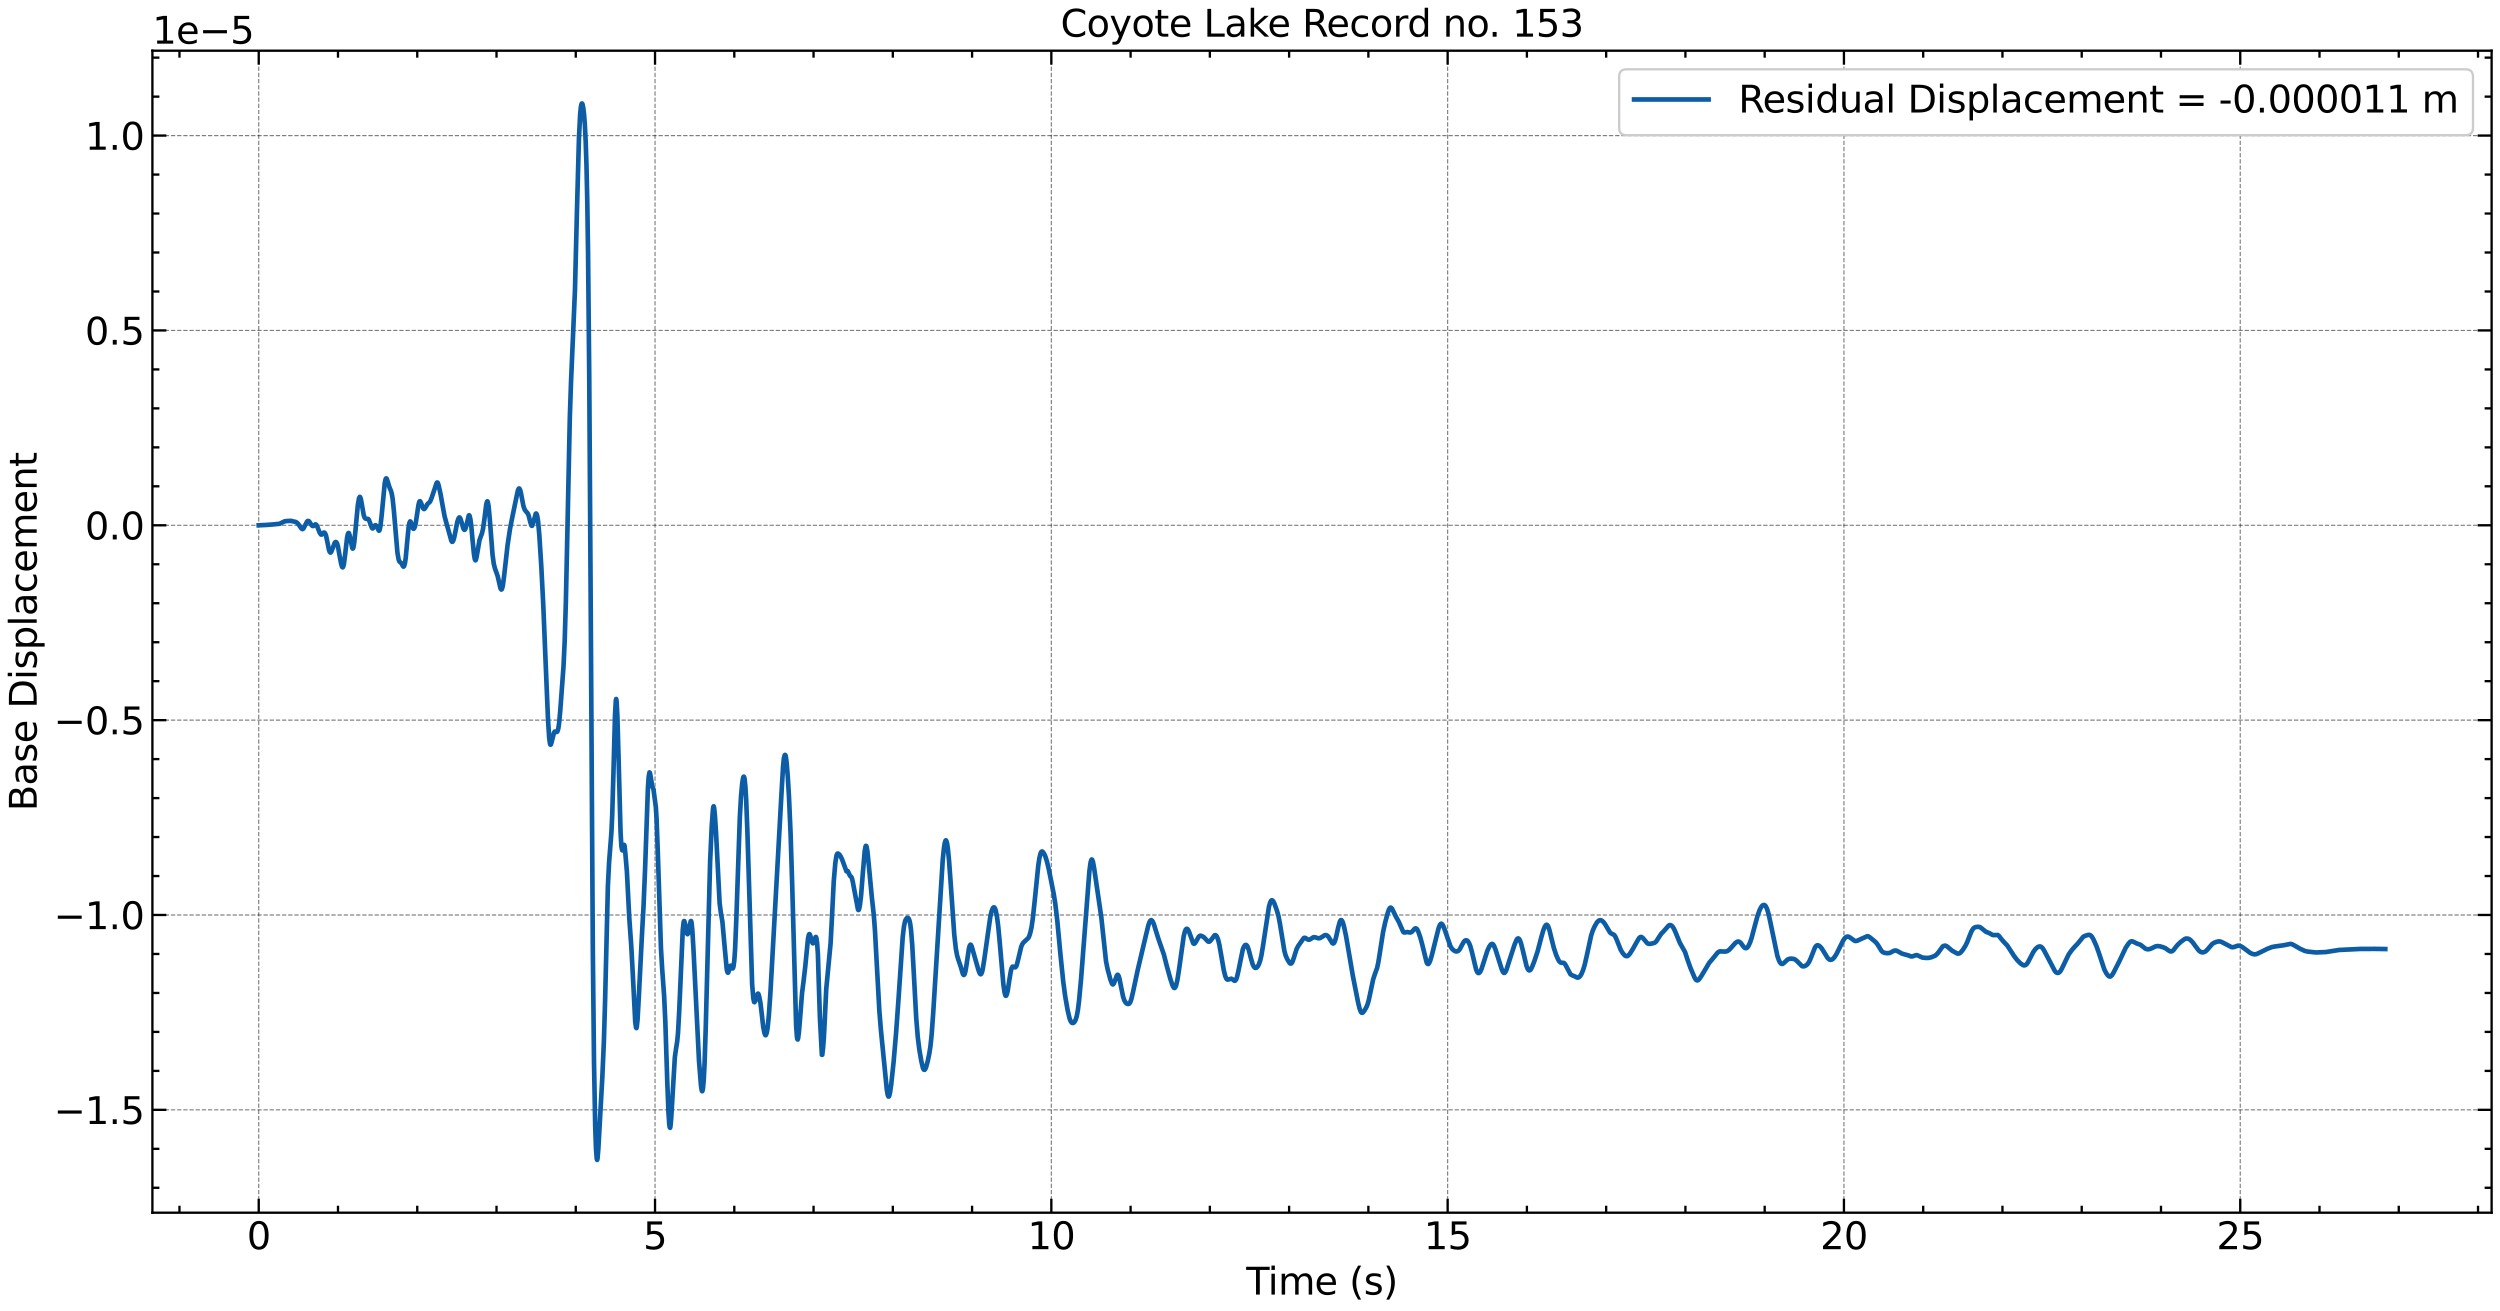 <?xml version="1.0" encoding="utf-8" standalone="no"?>
<!DOCTYPE svg PUBLIC "-//W3C//DTD SVG 1.1//EN"
  "http://www.w3.org/Graphics/SVG/1.1/DTD/svg11.dtd">
<svg xmlns:xlink="http://www.w3.org/1999/xlink" width="1073.438pt" height="562.788pt" viewBox="0 0 1073.438 562.788" xmlns="http://www.w3.org/2000/svg" version="1.1">
 <defs>
  <style type="text/css">*{stroke-linejoin: round; stroke-linecap: butt}</style>
 </defs>
 <g id="figure_1">
  <g id="patch_1">
   <path d="M 0 562.788 
L 1073.438 562.788 
L 1073.438 0 
L 0 0 
z
" style="fill: #ffffff"/>
  </g>
  <g id="axes_1">
   <g id="patch_2">
    <path d="M 65.438 520.717 
L 1069.838 520.717 
L 1069.838 21.758 
L 65.438 21.758 
z
" style="fill: #ffffff"/>
   </g>
   <g id="matplotlib.axis_1">
    <g id="xtick_1">
     <g id="line2d_1">
      <path d="M 111.092 520.717 
L 111.092 21.758 
" clip-path="url(#p38a8afdb6c)" style="fill: none; stroke-dasharray: 1.85,0.8; stroke-dashoffset: 0; stroke: #000000; stroke-opacity: 0.5; stroke-width: 0.5"/>
     </g>
     <g id="line2d_2">
      <defs>
       <path id="mc7ed2847e7" d="M 0 0 
L 0 -6 
" style="stroke: #000000"/>
      </defs>
      <g>
       <use xlink:href="#mc7ed2847e7" x="111.092" y="520.717" style="stroke: #000000"/>
      </g>
     </g>
     <g id="line2d_3">
      <defs>
       <path id="mfa50dd1ca3" d="M 0 0 
L 0 6 
" style="stroke: #000000"/>
      </defs>
      <g>
       <use xlink:href="#mfa50dd1ca3" x="111.092" y="21.758" style="stroke: #000000"/>
      </g>
     </g>
     <g id="text_1">
      <!-- 0 -->
      <g transform="translate(106.002 536.375) scale(0.16 -0.16)">
       <defs>
        <path id="DejaVuSans-30" d="M 2034 4250 
Q 1547 4250 1301 3770 
Q 1056 3291 1056 2328 
Q 1056 1369 1301 889 
Q 1547 409 2034 409 
Q 2525 409 2770 889 
Q 3016 1369 3016 2328 
Q 3016 3291 2770 3770 
Q 2525 4250 2034 4250 
z
M 2034 4750 
Q 2819 4750 3233 4129 
Q 3647 3509 3647 2328 
Q 3647 1150 3233 529 
Q 2819 -91 2034 -91 
Q 1250 -91 836 529 
Q 422 1150 422 2328 
Q 422 3509 836 4129 
Q 1250 4750 2034 4750 
z
" transform="scale(0.016)"/>
       </defs>
       <use xlink:href="#DejaVuSans-30"/>
      </g>
     </g>
    </g>
    <g id="xtick_2">
     <g id="line2d_4">
      <path d="M 281.254 520.717 
L 281.254 21.758 
" clip-path="url(#p38a8afdb6c)" style="fill: none; stroke-dasharray: 1.85,0.8; stroke-dashoffset: 0; stroke: #000000; stroke-opacity: 0.5; stroke-width: 0.5"/>
     </g>
     <g id="line2d_5">
      <g>
       <use xlink:href="#mc7ed2847e7" x="281.254" y="520.717" style="stroke: #000000"/>
      </g>
     </g>
     <g id="line2d_6">
      <g>
       <use xlink:href="#mfa50dd1ca3" x="281.254" y="21.758" style="stroke: #000000"/>
      </g>
     </g>
     <g id="text_2">
      <!-- 5 -->
      <g transform="translate(276.164 536.375) scale(0.16 -0.16)">
       <defs>
        <path id="DejaVuSans-35" d="M 691 4666 
L 3169 4666 
L 3169 4134 
L 1269 4134 
L 1269 2991 
Q 1406 3038 1543 3061 
Q 1681 3084 1819 3084 
Q 2600 3084 3056 2656 
Q 3513 2228 3513 1497 
Q 3513 744 3044 326 
Q 2575 -91 1722 -91 
Q 1428 -91 1123 -41 
Q 819 9 494 109 
L 494 744 
Q 775 591 1075 516 
Q 1375 441 1709 441 
Q 2250 441 2565 725 
Q 2881 1009 2881 1497 
Q 2881 1984 2565 2268 
Q 2250 2553 1709 2553 
Q 1456 2553 1204 2497 
Q 953 2441 691 2322 
L 691 4666 
z
" transform="scale(0.016)"/>
       </defs>
       <use xlink:href="#DejaVuSans-35"/>
      </g>
     </g>
    </g>
    <g id="xtick_3">
     <g id="line2d_7">
      <path d="M 451.417 520.717 
L 451.417 21.758 
" clip-path="url(#p38a8afdb6c)" style="fill: none; stroke-dasharray: 1.85,0.8; stroke-dashoffset: 0; stroke: #000000; stroke-opacity: 0.5; stroke-width: 0.5"/>
     </g>
     <g id="line2d_8">
      <g>
       <use xlink:href="#mc7ed2847e7" x="451.417" y="520.717" style="stroke: #000000"/>
      </g>
     </g>
     <g id="line2d_9">
      <g>
       <use xlink:href="#mfa50dd1ca3" x="451.417" y="21.758" style="stroke: #000000"/>
      </g>
     </g>
     <g id="text_3">
      <!-- 10 -->
      <g transform="translate(441.237 536.375) scale(0.16 -0.16)">
       <defs>
        <path id="DejaVuSans-31" d="M 794 531 
L 1825 531 
L 1825 4091 
L 703 3866 
L 703 4441 
L 1819 4666 
L 2450 4666 
L 2450 531 
L 3481 531 
L 3481 0 
L 794 0 
L 794 531 
z
" transform="scale(0.016)"/>
       </defs>
       <use xlink:href="#DejaVuSans-31"/>
       <use xlink:href="#DejaVuSans-30" x="63.623"/>
      </g>
     </g>
    </g>
    <g id="xtick_4">
     <g id="line2d_10">
      <path d="M 621.579 520.717 
L 621.579 21.758 
" clip-path="url(#p38a8afdb6c)" style="fill: none; stroke-dasharray: 1.85,0.8; stroke-dashoffset: 0; stroke: #000000; stroke-opacity: 0.5; stroke-width: 0.5"/>
     </g>
     <g id="line2d_11">
      <g>
       <use xlink:href="#mc7ed2847e7" x="621.579" y="520.717" style="stroke: #000000"/>
      </g>
     </g>
     <g id="line2d_12">
      <g>
       <use xlink:href="#mfa50dd1ca3" x="621.579" y="21.758" style="stroke: #000000"/>
      </g>
     </g>
     <g id="text_4">
      <!-- 15 -->
      <g transform="translate(611.399 536.375) scale(0.16 -0.16)">
       <use xlink:href="#DejaVuSans-31"/>
       <use xlink:href="#DejaVuSans-35" x="63.623"/>
      </g>
     </g>
    </g>
    <g id="xtick_5">
     <g id="line2d_13">
      <path d="M 791.741 520.717 
L 791.741 21.758 
" clip-path="url(#p38a8afdb6c)" style="fill: none; stroke-dasharray: 1.85,0.8; stroke-dashoffset: 0; stroke: #000000; stroke-opacity: 0.5; stroke-width: 0.5"/>
     </g>
     <g id="line2d_14">
      <g>
       <use xlink:href="#mc7ed2847e7" x="791.741" y="520.717" style="stroke: #000000"/>
      </g>
     </g>
     <g id="line2d_15">
      <g>
       <use xlink:href="#mfa50dd1ca3" x="791.741" y="21.758" style="stroke: #000000"/>
      </g>
     </g>
     <g id="text_5">
      <!-- 20 -->
      <g transform="translate(781.561 536.375) scale(0.16 -0.16)">
       <defs>
        <path id="DejaVuSans-32" d="M 1228 531 
L 3431 531 
L 3431 0 
L 469 0 
L 469 531 
Q 828 903 1448 1529 
Q 2069 2156 2228 2338 
Q 2531 2678 2651 2914 
Q 2772 3150 2772 3378 
Q 2772 3750 2511 3984 
Q 2250 4219 1831 4219 
Q 1534 4219 1204 4116 
Q 875 4013 500 3803 
L 500 4441 
Q 881 4594 1212 4672 
Q 1544 4750 1819 4750 
Q 2544 4750 2975 4387 
Q 3406 4025 3406 3419 
Q 3406 3131 3298 2873 
Q 3191 2616 2906 2266 
Q 2828 2175 2409 1742 
Q 1991 1309 1228 531 
z
" transform="scale(0.016)"/>
       </defs>
       <use xlink:href="#DejaVuSans-32"/>
       <use xlink:href="#DejaVuSans-30" x="63.623"/>
      </g>
     </g>
    </g>
    <g id="xtick_6">
     <g id="line2d_16">
      <path d="M 961.904 520.717 
L 961.904 21.758 
" clip-path="url(#p38a8afdb6c)" style="fill: none; stroke-dasharray: 1.85,0.8; stroke-dashoffset: 0; stroke: #000000; stroke-opacity: 0.5; stroke-width: 0.5"/>
     </g>
     <g id="line2d_17">
      <g>
       <use xlink:href="#mc7ed2847e7" x="961.904" y="520.717" style="stroke: #000000"/>
      </g>
     </g>
     <g id="line2d_18">
      <g>
       <use xlink:href="#mfa50dd1ca3" x="961.904" y="21.758" style="stroke: #000000"/>
      </g>
     </g>
     <g id="text_6">
      <!-- 25 -->
      <g transform="translate(951.724 536.375) scale(0.16 -0.16)">
       <use xlink:href="#DejaVuSans-32"/>
       <use xlink:href="#DejaVuSans-35" x="63.623"/>
      </g>
     </g>
    </g>
    <g id="xtick_7">
     <g id="line2d_19">
      <defs>
       <path id="m202dd6726e" d="M 0 0 
L 0 -3 
" style="stroke: #000000"/>
      </defs>
      <g>
       <use xlink:href="#m202dd6726e" x="77.06" y="520.717" style="stroke: #000000"/>
      </g>
     </g>
     <g id="line2d_20">
      <defs>
       <path id="m05a53889df" d="M 0 0 
L 0 3 
" style="stroke: #000000"/>
      </defs>
      <g>
       <use xlink:href="#m05a53889df" x="77.06" y="21.758" style="stroke: #000000"/>
      </g>
     </g>
    </g>
    <g id="xtick_8">
     <g id="line2d_21">
      <g>
       <use xlink:href="#m202dd6726e" x="145.125" y="520.717" style="stroke: #000000"/>
      </g>
     </g>
     <g id="line2d_22">
      <g>
       <use xlink:href="#m05a53889df" x="145.125" y="21.758" style="stroke: #000000"/>
      </g>
     </g>
    </g>
    <g id="xtick_9">
     <g id="line2d_23">
      <g>
       <use xlink:href="#m202dd6726e" x="179.157" y="520.717" style="stroke: #000000"/>
      </g>
     </g>
     <g id="line2d_24">
      <g>
       <use xlink:href="#m05a53889df" x="179.157" y="21.758" style="stroke: #000000"/>
      </g>
     </g>
    </g>
    <g id="xtick_10">
     <g id="line2d_25">
      <g>
       <use xlink:href="#m202dd6726e" x="213.189" y="520.717" style="stroke: #000000"/>
      </g>
     </g>
     <g id="line2d_26">
      <g>
       <use xlink:href="#m05a53889df" x="213.189" y="21.758" style="stroke: #000000"/>
      </g>
     </g>
    </g>
    <g id="xtick_11">
     <g id="line2d_27">
      <g>
       <use xlink:href="#m202dd6726e" x="247.222" y="520.717" style="stroke: #000000"/>
      </g>
     </g>
     <g id="line2d_28">
      <g>
       <use xlink:href="#m05a53889df" x="247.222" y="21.758" style="stroke: #000000"/>
      </g>
     </g>
    </g>
    <g id="xtick_12">
     <g id="line2d_29">
      <g>
       <use xlink:href="#m202dd6726e" x="315.287" y="520.717" style="stroke: #000000"/>
      </g>
     </g>
     <g id="line2d_30">
      <g>
       <use xlink:href="#m05a53889df" x="315.287" y="21.758" style="stroke: #000000"/>
      </g>
     </g>
    </g>
    <g id="xtick_13">
     <g id="line2d_31">
      <g>
       <use xlink:href="#m202dd6726e" x="349.319" y="520.717" style="stroke: #000000"/>
      </g>
     </g>
     <g id="line2d_32">
      <g>
       <use xlink:href="#m05a53889df" x="349.319" y="21.758" style="stroke: #000000"/>
      </g>
     </g>
    </g>
    <g id="xtick_14">
     <g id="line2d_33">
      <g>
       <use xlink:href="#m202dd6726e" x="383.352" y="520.717" style="stroke: #000000"/>
      </g>
     </g>
     <g id="line2d_34">
      <g>
       <use xlink:href="#m05a53889df" x="383.352" y="21.758" style="stroke: #000000"/>
      </g>
     </g>
    </g>
    <g id="xtick_15">
     <g id="line2d_35">
      <g>
       <use xlink:href="#m202dd6726e" x="417.384" y="520.717" style="stroke: #000000"/>
      </g>
     </g>
     <g id="line2d_36">
      <g>
       <use xlink:href="#m05a53889df" x="417.384" y="21.758" style="stroke: #000000"/>
      </g>
     </g>
    </g>
    <g id="xtick_16">
     <g id="line2d_37">
      <g>
       <use xlink:href="#m202dd6726e" x="485.449" y="520.717" style="stroke: #000000"/>
      </g>
     </g>
     <g id="line2d_38">
      <g>
       <use xlink:href="#m05a53889df" x="485.449" y="21.758" style="stroke: #000000"/>
      </g>
     </g>
    </g>
    <g id="xtick_17">
     <g id="line2d_39">
      <g>
       <use xlink:href="#m202dd6726e" x="519.482" y="520.717" style="stroke: #000000"/>
      </g>
     </g>
     <g id="line2d_40">
      <g>
       <use xlink:href="#m05a53889df" x="519.482" y="21.758" style="stroke: #000000"/>
      </g>
     </g>
    </g>
    <g id="xtick_18">
     <g id="line2d_41">
      <g>
       <use xlink:href="#m202dd6726e" x="553.514" y="520.717" style="stroke: #000000"/>
      </g>
     </g>
     <g id="line2d_42">
      <g>
       <use xlink:href="#m05a53889df" x="553.514" y="21.758" style="stroke: #000000"/>
      </g>
     </g>
    </g>
    <g id="xtick_19">
     <g id="line2d_43">
      <g>
       <use xlink:href="#m202dd6726e" x="587.546" y="520.717" style="stroke: #000000"/>
      </g>
     </g>
     <g id="line2d_44">
      <g>
       <use xlink:href="#m05a53889df" x="587.546" y="21.758" style="stroke: #000000"/>
      </g>
     </g>
    </g>
    <g id="xtick_20">
     <g id="line2d_45">
      <g>
       <use xlink:href="#m202dd6726e" x="655.611" y="520.717" style="stroke: #000000"/>
      </g>
     </g>
     <g id="line2d_46">
      <g>
       <use xlink:href="#m05a53889df" x="655.611" y="21.758" style="stroke: #000000"/>
      </g>
     </g>
    </g>
    <g id="xtick_21">
     <g id="line2d_47">
      <g>
       <use xlink:href="#m202dd6726e" x="689.644" y="520.717" style="stroke: #000000"/>
      </g>
     </g>
     <g id="line2d_48">
      <g>
       <use xlink:href="#m05a53889df" x="689.644" y="21.758" style="stroke: #000000"/>
      </g>
     </g>
    </g>
    <g id="xtick_22">
     <g id="line2d_49">
      <g>
       <use xlink:href="#m202dd6726e" x="723.676" y="520.717" style="stroke: #000000"/>
      </g>
     </g>
     <g id="line2d_50">
      <g>
       <use xlink:href="#m05a53889df" x="723.676" y="21.758" style="stroke: #000000"/>
      </g>
     </g>
    </g>
    <g id="xtick_23">
     <g id="line2d_51">
      <g>
       <use xlink:href="#m202dd6726e" x="757.709" y="520.717" style="stroke: #000000"/>
      </g>
     </g>
     <g id="line2d_52">
      <g>
       <use xlink:href="#m05a53889df" x="757.709" y="21.758" style="stroke: #000000"/>
      </g>
     </g>
    </g>
    <g id="xtick_24">
     <g id="line2d_53">
      <g>
       <use xlink:href="#m202dd6726e" x="825.774" y="520.717" style="stroke: #000000"/>
      </g>
     </g>
     <g id="line2d_54">
      <g>
       <use xlink:href="#m05a53889df" x="825.774" y="21.758" style="stroke: #000000"/>
      </g>
     </g>
    </g>
    <g id="xtick_25">
     <g id="line2d_55">
      <g>
       <use xlink:href="#m202dd6726e" x="859.806" y="520.717" style="stroke: #000000"/>
      </g>
     </g>
     <g id="line2d_56">
      <g>
       <use xlink:href="#m05a53889df" x="859.806" y="21.758" style="stroke: #000000"/>
      </g>
     </g>
    </g>
    <g id="xtick_26">
     <g id="line2d_57">
      <g>
       <use xlink:href="#m202dd6726e" x="893.839" y="520.717" style="stroke: #000000"/>
      </g>
     </g>
     <g id="line2d_58">
      <g>
       <use xlink:href="#m05a53889df" x="893.839" y="21.758" style="stroke: #000000"/>
      </g>
     </g>
    </g>
    <g id="xtick_27">
     <g id="line2d_59">
      <g>
       <use xlink:href="#m202dd6726e" x="927.871" y="520.717" style="stroke: #000000"/>
      </g>
     </g>
     <g id="line2d_60">
      <g>
       <use xlink:href="#m05a53889df" x="927.871" y="21.758" style="stroke: #000000"/>
      </g>
     </g>
    </g>
    <g id="xtick_28">
     <g id="line2d_61">
      <g>
       <use xlink:href="#m202dd6726e" x="995.936" y="520.717" style="stroke: #000000"/>
      </g>
     </g>
     <g id="line2d_62">
      <g>
       <use xlink:href="#m05a53889df" x="995.936" y="21.758" style="stroke: #000000"/>
      </g>
     </g>
    </g>
    <g id="xtick_29">
     <g id="line2d_63">
      <g>
       <use xlink:href="#m202dd6726e" x="1029.968" y="520.717" style="stroke: #000000"/>
      </g>
     </g>
     <g id="line2d_64">
      <g>
       <use xlink:href="#m05a53889df" x="1029.968" y="21.758" style="stroke: #000000"/>
      </g>
     </g>
    </g>
    <g id="xtick_30">
     <g id="line2d_65">
      <g>
       <use xlink:href="#m202dd6726e" x="1064.001" y="520.717" style="stroke: #000000"/>
      </g>
     </g>
     <g id="line2d_66">
      <g>
       <use xlink:href="#m05a53889df" x="1064.001" y="21.758" style="stroke: #000000"/>
      </g>
     </g>
    </g>
    <g id="text_7">
     <!-- Time (s) -->
     <g transform="translate(535.111 555.86) scale(0.16 -0.16)">
      <defs>
       <path id="DejaVuSans-54" d="M -19 4666 
L 3928 4666 
L 3928 4134 
L 2272 4134 
L 2272 0 
L 1638 0 
L 1638 4134 
L -19 4134 
L -19 4666 
z
" transform="scale(0.016)"/>
       <path id="DejaVuSans-69" d="M 603 3500 
L 1178 3500 
L 1178 0 
L 603 0 
L 603 3500 
z
M 603 4863 
L 1178 4863 
L 1178 4134 
L 603 4134 
L 603 4863 
z
" transform="scale(0.016)"/>
       <path id="DejaVuSans-6d" d="M 3328 2828 
Q 3544 3216 3844 3400 
Q 4144 3584 4550 3584 
Q 5097 3584 5394 3201 
Q 5691 2819 5691 2113 
L 5691 0 
L 5113 0 
L 5113 2094 
Q 5113 2597 4934 2840 
Q 4756 3084 4391 3084 
Q 3944 3084 3684 2787 
Q 3425 2491 3425 1978 
L 3425 0 
L 2847 0 
L 2847 2094 
Q 2847 2600 2669 2842 
Q 2491 3084 2119 3084 
Q 1678 3084 1418 2786 
Q 1159 2488 1159 1978 
L 1159 0 
L 581 0 
L 581 3500 
L 1159 3500 
L 1159 2956 
Q 1356 3278 1631 3431 
Q 1906 3584 2284 3584 
Q 2666 3584 2933 3390 
Q 3200 3197 3328 2828 
z
" transform="scale(0.016)"/>
       <path id="DejaVuSans-65" d="M 3597 1894 
L 3597 1613 
L 953 1613 
Q 991 1019 1311 708 
Q 1631 397 2203 397 
Q 2534 397 2845 478 
Q 3156 559 3463 722 
L 3463 178 
Q 3153 47 2828 -22 
Q 2503 -91 2169 -91 
Q 1331 -91 842 396 
Q 353 884 353 1716 
Q 353 2575 817 3079 
Q 1281 3584 2069 3584 
Q 2775 3584 3186 3129 
Q 3597 2675 3597 1894 
z
M 3022 2063 
Q 3016 2534 2758 2815 
Q 2500 3097 2075 3097 
Q 1594 3097 1305 2825 
Q 1016 2553 972 2059 
L 3022 2063 
z
" transform="scale(0.016)"/>
       <path id="DejaVuSans-20" transform="scale(0.016)"/>
       <path id="DejaVuSans-28" d="M 1984 4856 
Q 1566 4138 1362 3434 
Q 1159 2731 1159 2009 
Q 1159 1288 1364 580 
Q 1569 -128 1984 -844 
L 1484 -844 
Q 1016 -109 783 600 
Q 550 1309 550 2009 
Q 550 2706 781 3412 
Q 1013 4119 1484 4856 
L 1984 4856 
z
" transform="scale(0.016)"/>
       <path id="DejaVuSans-73" d="M 2834 3397 
L 2834 2853 
Q 2591 2978 2328 3040 
Q 2066 3103 1784 3103 
Q 1356 3103 1142 2972 
Q 928 2841 928 2578 
Q 928 2378 1081 2264 
Q 1234 2150 1697 2047 
L 1894 2003 
Q 2506 1872 2764 1633 
Q 3022 1394 3022 966 
Q 3022 478 2636 193 
Q 2250 -91 1575 -91 
Q 1294 -91 989 -36 
Q 684 19 347 128 
L 347 722 
Q 666 556 975 473 
Q 1284 391 1588 391 
Q 1994 391 2212 530 
Q 2431 669 2431 922 
Q 2431 1156 2273 1281 
Q 2116 1406 1581 1522 
L 1381 1569 
Q 847 1681 609 1914 
Q 372 2147 372 2553 
Q 372 3047 722 3315 
Q 1072 3584 1716 3584 
Q 2034 3584 2315 3537 
Q 2597 3491 2834 3397 
z
" transform="scale(0.016)"/>
       <path id="DejaVuSans-29" d="M 513 4856 
L 1013 4856 
Q 1481 4119 1714 3412 
Q 1947 2706 1947 2009 
Q 1947 1309 1714 600 
Q 1481 -109 1013 -844 
L 513 -844 
Q 928 -128 1133 580 
Q 1338 1288 1338 2009 
Q 1338 2731 1133 3434 
Q 928 4138 513 4856 
z
" transform="scale(0.016)"/>
      </defs>
      <use xlink:href="#DejaVuSans-54"/>
      <use xlink:href="#DejaVuSans-69" x="57.959"/>
      <use xlink:href="#DejaVuSans-6d" x="85.742"/>
      <use xlink:href="#DejaVuSans-65" x="183.154"/>
      <use xlink:href="#DejaVuSans-20" x="244.678"/>
      <use xlink:href="#DejaVuSans-28" x="276.465"/>
      <use xlink:href="#DejaVuSans-73" x="315.479"/>
      <use xlink:href="#DejaVuSans-29" x="367.578"/>
     </g>
    </g>
   </g>
   <g id="matplotlib.axis_2">
    <g id="ytick_1">
     <g id="line2d_67">
      <path d="M 65.438 476.54 
L 1069.838 476.54 
" clip-path="url(#p38a8afdb6c)" style="fill: none; stroke-dasharray: 1.85,0.8; stroke-dashoffset: 0; stroke: #000000; stroke-opacity: 0.5; stroke-width: 0.5"/>
     </g>
     <g id="line2d_68">
      <defs>
       <path id="mbec7c2463e" d="M 0 0 
L 6 0 
" style="stroke: #000000"/>
      </defs>
      <g>
       <use xlink:href="#mbec7c2463e" x="65.438" y="476.54" style="stroke: #000000"/>
      </g>
     </g>
     <g id="line2d_69">
      <defs>
       <path id="m6680391dfe" d="M 0 0 
L -6 0 
" style="stroke: #000000"/>
      </defs>
      <g>
       <use xlink:href="#m6680391dfe" x="1069.838" y="476.54" style="stroke: #000000"/>
      </g>
     </g>
     <g id="text_8">
      <!-- −1.5 -->
      <g transform="translate(23.085 482.619) scale(0.16 -0.16)">
       <defs>
        <path id="DejaVuSans-2212" d="M 678 2272 
L 4684 2272 
L 4684 1741 
L 678 1741 
L 678 2272 
z
" transform="scale(0.016)"/>
        <path id="DejaVuSans-2e" d="M 684 794 
L 1344 794 
L 1344 0 
L 684 0 
L 684 794 
z
" transform="scale(0.016)"/>
       </defs>
       <use xlink:href="#DejaVuSans-2212"/>
       <use xlink:href="#DejaVuSans-31" x="83.789"/>
       <use xlink:href="#DejaVuSans-2e" x="147.412"/>
       <use xlink:href="#DejaVuSans-35" x="179.199"/>
      </g>
     </g>
    </g>
    <g id="ytick_2">
     <g id="line2d_70">
      <path d="M 65.438 392.876 
L 1069.838 392.876 
" clip-path="url(#p38a8afdb6c)" style="fill: none; stroke-dasharray: 1.85,0.8; stroke-dashoffset: 0; stroke: #000000; stroke-opacity: 0.5; stroke-width: 0.5"/>
     </g>
     <g id="line2d_71">
      <g>
       <use xlink:href="#mbec7c2463e" x="65.438" y="392.876" style="stroke: #000000"/>
      </g>
     </g>
     <g id="line2d_72">
      <g>
       <use xlink:href="#m6680391dfe" x="1069.838" y="392.876" style="stroke: #000000"/>
      </g>
     </g>
     <g id="text_9">
      <!-- −1.0 -->
      <g transform="translate(23.085 398.955) scale(0.16 -0.16)">
       <use xlink:href="#DejaVuSans-2212"/>
       <use xlink:href="#DejaVuSans-31" x="83.789"/>
       <use xlink:href="#DejaVuSans-2e" x="147.412"/>
       <use xlink:href="#DejaVuSans-30" x="179.199"/>
      </g>
     </g>
    </g>
    <g id="ytick_3">
     <g id="line2d_73">
      <path d="M 65.438 309.212 
L 1069.838 309.212 
" clip-path="url(#p38a8afdb6c)" style="fill: none; stroke-dasharray: 1.85,0.8; stroke-dashoffset: 0; stroke: #000000; stroke-opacity: 0.5; stroke-width: 0.5"/>
     </g>
     <g id="line2d_74">
      <g>
       <use xlink:href="#mbec7c2463e" x="65.438" y="309.212" style="stroke: #000000"/>
      </g>
     </g>
     <g id="line2d_75">
      <g>
       <use xlink:href="#m6680391dfe" x="1069.838" y="309.212" style="stroke: #000000"/>
      </g>
     </g>
     <g id="text_10">
      <!-- −0.5 -->
      <g transform="translate(23.085 315.291) scale(0.16 -0.16)">
       <use xlink:href="#DejaVuSans-2212"/>
       <use xlink:href="#DejaVuSans-30" x="83.789"/>
       <use xlink:href="#DejaVuSans-2e" x="147.412"/>
       <use xlink:href="#DejaVuSans-35" x="179.199"/>
      </g>
     </g>
    </g>
    <g id="ytick_4">
     <g id="line2d_76">
      <path d="M 65.438 225.548 
L 1069.838 225.548 
" clip-path="url(#p38a8afdb6c)" style="fill: none; stroke-dasharray: 1.85,0.8; stroke-dashoffset: 0; stroke: #000000; stroke-opacity: 0.5; stroke-width: 0.5"/>
     </g>
     <g id="line2d_77">
      <g>
       <use xlink:href="#mbec7c2463e" x="65.438" y="225.548" style="stroke: #000000"/>
      </g>
     </g>
     <g id="line2d_78">
      <g>
       <use xlink:href="#m6680391dfe" x="1069.838" y="225.548" style="stroke: #000000"/>
      </g>
     </g>
     <g id="text_11">
      <!-- 0.0 -->
      <g transform="translate(36.492 231.627) scale(0.16 -0.16)">
       <use xlink:href="#DejaVuSans-30"/>
       <use xlink:href="#DejaVuSans-2e" x="63.623"/>
       <use xlink:href="#DejaVuSans-30" x="95.41"/>
      </g>
     </g>
    </g>
    <g id="ytick_5">
     <g id="line2d_79">
      <path d="M 65.438 141.884 
L 1069.838 141.884 
" clip-path="url(#p38a8afdb6c)" style="fill: none; stroke-dasharray: 1.85,0.8; stroke-dashoffset: 0; stroke: #000000; stroke-opacity: 0.5; stroke-width: 0.5"/>
     </g>
     <g id="line2d_80">
      <g>
       <use xlink:href="#mbec7c2463e" x="65.438" y="141.884" style="stroke: #000000"/>
      </g>
     </g>
     <g id="line2d_81">
      <g>
       <use xlink:href="#m6680391dfe" x="1069.838" y="141.884" style="stroke: #000000"/>
      </g>
     </g>
     <g id="text_12">
      <!-- 0.5 -->
      <g transform="translate(36.492 147.963) scale(0.16 -0.16)">
       <use xlink:href="#DejaVuSans-30"/>
       <use xlink:href="#DejaVuSans-2e" x="63.623"/>
       <use xlink:href="#DejaVuSans-35" x="95.41"/>
      </g>
     </g>
    </g>
    <g id="ytick_6">
     <g id="line2d_82">
      <path d="M 65.438 58.22 
L 1069.838 58.22 
" clip-path="url(#p38a8afdb6c)" style="fill: none; stroke-dasharray: 1.85,0.8; stroke-dashoffset: 0; stroke: #000000; stroke-opacity: 0.5; stroke-width: 0.5"/>
     </g>
     <g id="line2d_83">
      <g>
       <use xlink:href="#mbec7c2463e" x="65.438" y="58.22" style="stroke: #000000"/>
      </g>
     </g>
     <g id="line2d_84">
      <g>
       <use xlink:href="#m6680391dfe" x="1069.838" y="58.22" style="stroke: #000000"/>
      </g>
     </g>
     <g id="text_13">
      <!-- 1.0 -->
      <g transform="translate(36.492 64.299) scale(0.16 -0.16)">
       <use xlink:href="#DejaVuSans-31"/>
       <use xlink:href="#DejaVuSans-2e" x="63.623"/>
       <use xlink:href="#DejaVuSans-30" x="95.41"/>
      </g>
     </g>
    </g>
    <g id="ytick_7">
     <g id="line2d_85">
      <defs>
       <path id="m24eafb5dc5" d="M 0 0 
L 3 0 
" style="stroke: #000000"/>
      </defs>
      <g>
       <use xlink:href="#m24eafb5dc5" x="65.438" y="510.006" style="stroke: #000000"/>
      </g>
     </g>
     <g id="line2d_86">
      <defs>
       <path id="m3974f4f86c" d="M 0 0 
L -3 0 
" style="stroke: #000000"/>
      </defs>
      <g>
       <use xlink:href="#m3974f4f86c" x="1069.838" y="510.006" style="stroke: #000000"/>
      </g>
     </g>
    </g>
    <g id="ytick_8">
     <g id="line2d_87">
      <g>
       <use xlink:href="#m24eafb5dc5" x="65.438" y="493.273" style="stroke: #000000"/>
      </g>
     </g>
     <g id="line2d_88">
      <g>
       <use xlink:href="#m3974f4f86c" x="1069.838" y="493.273" style="stroke: #000000"/>
      </g>
     </g>
    </g>
    <g id="ytick_9">
     <g id="line2d_89">
      <g>
       <use xlink:href="#m24eafb5dc5" x="65.438" y="459.807" style="stroke: #000000"/>
      </g>
     </g>
     <g id="line2d_90">
      <g>
       <use xlink:href="#m3974f4f86c" x="1069.838" y="459.807" style="stroke: #000000"/>
      </g>
     </g>
    </g>
    <g id="ytick_10">
     <g id="line2d_91">
      <g>
       <use xlink:href="#m24eafb5dc5" x="65.438" y="443.075" style="stroke: #000000"/>
      </g>
     </g>
     <g id="line2d_92">
      <g>
       <use xlink:href="#m3974f4f86c" x="1069.838" y="443.075" style="stroke: #000000"/>
      </g>
     </g>
    </g>
    <g id="ytick_11">
     <g id="line2d_93">
      <g>
       <use xlink:href="#m24eafb5dc5" x="65.438" y="426.342" style="stroke: #000000"/>
      </g>
     </g>
     <g id="line2d_94">
      <g>
       <use xlink:href="#m3974f4f86c" x="1069.838" y="426.342" style="stroke: #000000"/>
      </g>
     </g>
    </g>
    <g id="ytick_12">
     <g id="line2d_95">
      <g>
       <use xlink:href="#m24eafb5dc5" x="65.438" y="409.609" style="stroke: #000000"/>
      </g>
     </g>
     <g id="line2d_96">
      <g>
       <use xlink:href="#m3974f4f86c" x="1069.838" y="409.609" style="stroke: #000000"/>
      </g>
     </g>
    </g>
    <g id="ytick_13">
     <g id="line2d_97">
      <g>
       <use xlink:href="#m24eafb5dc5" x="65.438" y="376.143" style="stroke: #000000"/>
      </g>
     </g>
     <g id="line2d_98">
      <g>
       <use xlink:href="#m3974f4f86c" x="1069.838" y="376.143" style="stroke: #000000"/>
      </g>
     </g>
    </g>
    <g id="ytick_14">
     <g id="line2d_99">
      <g>
       <use xlink:href="#m24eafb5dc5" x="65.438" y="359.411" style="stroke: #000000"/>
      </g>
     </g>
     <g id="line2d_100">
      <g>
       <use xlink:href="#m3974f4f86c" x="1069.838" y="359.411" style="stroke: #000000"/>
      </g>
     </g>
    </g>
    <g id="ytick_15">
     <g id="line2d_101">
      <g>
       <use xlink:href="#m24eafb5dc5" x="65.438" y="342.678" style="stroke: #000000"/>
      </g>
     </g>
     <g id="line2d_102">
      <g>
       <use xlink:href="#m3974f4f86c" x="1069.838" y="342.678" style="stroke: #000000"/>
      </g>
     </g>
    </g>
    <g id="ytick_16">
     <g id="line2d_103">
      <g>
       <use xlink:href="#m24eafb5dc5" x="65.438" y="325.945" style="stroke: #000000"/>
      </g>
     </g>
     <g id="line2d_104">
      <g>
       <use xlink:href="#m3974f4f86c" x="1069.838" y="325.945" style="stroke: #000000"/>
      </g>
     </g>
    </g>
    <g id="ytick_17">
     <g id="line2d_105">
      <g>
       <use xlink:href="#m24eafb5dc5" x="65.438" y="292.48" style="stroke: #000000"/>
      </g>
     </g>
     <g id="line2d_106">
      <g>
       <use xlink:href="#m3974f4f86c" x="1069.838" y="292.48" style="stroke: #000000"/>
      </g>
     </g>
    </g>
    <g id="ytick_18">
     <g id="line2d_107">
      <g>
       <use xlink:href="#m24eafb5dc5" x="65.438" y="275.747" style="stroke: #000000"/>
      </g>
     </g>
     <g id="line2d_108">
      <g>
       <use xlink:href="#m3974f4f86c" x="1069.838" y="275.747" style="stroke: #000000"/>
      </g>
     </g>
    </g>
    <g id="ytick_19">
     <g id="line2d_109">
      <g>
       <use xlink:href="#m24eafb5dc5" x="65.438" y="259.014" style="stroke: #000000"/>
      </g>
     </g>
     <g id="line2d_110">
      <g>
       <use xlink:href="#m3974f4f86c" x="1069.838" y="259.014" style="stroke: #000000"/>
      </g>
     </g>
    </g>
    <g id="ytick_20">
     <g id="line2d_111">
      <g>
       <use xlink:href="#m24eafb5dc5" x="65.438" y="242.281" style="stroke: #000000"/>
      </g>
     </g>
     <g id="line2d_112">
      <g>
       <use xlink:href="#m3974f4f86c" x="1069.838" y="242.281" style="stroke: #000000"/>
      </g>
     </g>
    </g>
    <g id="ytick_21">
     <g id="line2d_113">
      <g>
       <use xlink:href="#m24eafb5dc5" x="65.438" y="208.816" style="stroke: #000000"/>
      </g>
     </g>
     <g id="line2d_114">
      <g>
       <use xlink:href="#m3974f4f86c" x="1069.838" y="208.816" style="stroke: #000000"/>
      </g>
     </g>
    </g>
    <g id="ytick_22">
     <g id="line2d_115">
      <g>
       <use xlink:href="#m24eafb5dc5" x="65.438" y="192.083" style="stroke: #000000"/>
      </g>
     </g>
     <g id="line2d_116">
      <g>
       <use xlink:href="#m3974f4f86c" x="1069.838" y="192.083" style="stroke: #000000"/>
      </g>
     </g>
    </g>
    <g id="ytick_23">
     <g id="line2d_117">
      <g>
       <use xlink:href="#m24eafb5dc5" x="65.438" y="175.35" style="stroke: #000000"/>
      </g>
     </g>
     <g id="line2d_118">
      <g>
       <use xlink:href="#m3974f4f86c" x="1069.838" y="175.35" style="stroke: #000000"/>
      </g>
     </g>
    </g>
    <g id="ytick_24">
     <g id="line2d_119">
      <g>
       <use xlink:href="#m24eafb5dc5" x="65.438" y="158.617" style="stroke: #000000"/>
      </g>
     </g>
     <g id="line2d_120">
      <g>
       <use xlink:href="#m3974f4f86c" x="1069.838" y="158.617" style="stroke: #000000"/>
      </g>
     </g>
    </g>
    <g id="ytick_25">
     <g id="line2d_121">
      <g>
       <use xlink:href="#m24eafb5dc5" x="65.438" y="125.152" style="stroke: #000000"/>
      </g>
     </g>
     <g id="line2d_122">
      <g>
       <use xlink:href="#m3974f4f86c" x="1069.838" y="125.152" style="stroke: #000000"/>
      </g>
     </g>
    </g>
    <g id="ytick_26">
     <g id="line2d_123">
      <g>
       <use xlink:href="#m24eafb5dc5" x="65.438" y="108.419" style="stroke: #000000"/>
      </g>
     </g>
     <g id="line2d_124">
      <g>
       <use xlink:href="#m3974f4f86c" x="1069.838" y="108.419" style="stroke: #000000"/>
      </g>
     </g>
    </g>
    <g id="ytick_27">
     <g id="line2d_125">
      <g>
       <use xlink:href="#m24eafb5dc5" x="65.438" y="91.686" style="stroke: #000000"/>
      </g>
     </g>
     <g id="line2d_126">
      <g>
       <use xlink:href="#m3974f4f86c" x="1069.838" y="91.686" style="stroke: #000000"/>
      </g>
     </g>
    </g>
    <g id="ytick_28">
     <g id="line2d_127">
      <g>
       <use xlink:href="#m24eafb5dc5" x="65.438" y="74.953" style="stroke: #000000"/>
      </g>
     </g>
     <g id="line2d_128">
      <g>
       <use xlink:href="#m3974f4f86c" x="1069.838" y="74.953" style="stroke: #000000"/>
      </g>
     </g>
    </g>
    <g id="ytick_29">
     <g id="line2d_129">
      <g>
       <use xlink:href="#m24eafb5dc5" x="65.438" y="41.488" style="stroke: #000000"/>
      </g>
     </g>
     <g id="line2d_130">
      <g>
       <use xlink:href="#m3974f4f86c" x="1069.838" y="41.488" style="stroke: #000000"/>
      </g>
     </g>
    </g>
    <g id="ytick_30">
     <g id="line2d_131">
      <g>
       <use xlink:href="#m24eafb5dc5" x="65.438" y="24.755" style="stroke: #000000"/>
      </g>
     </g>
     <g id="line2d_132">
      <g>
       <use xlink:href="#m3974f4f86c" x="1069.838" y="24.755" style="stroke: #000000"/>
      </g>
     </g>
    </g>
    <g id="text_14">
     <!-- Base Displacement -->
     <g transform="translate(15.758 348.257) rotate(-90) scale(0.16 -0.16)">
      <defs>
       <path id="DejaVuSans-42" d="M 1259 2228 
L 1259 519 
L 2272 519 
Q 2781 519 3026 730 
Q 3272 941 3272 1375 
Q 3272 1813 3026 2020 
Q 2781 2228 2272 2228 
L 1259 2228 
z
M 1259 4147 
L 1259 2741 
L 2194 2741 
Q 2656 2741 2882 2914 
Q 3109 3088 3109 3444 
Q 3109 3797 2882 3972 
Q 2656 4147 2194 4147 
L 1259 4147 
z
M 628 4666 
L 2241 4666 
Q 2963 4666 3353 4366 
Q 3744 4066 3744 3513 
Q 3744 3084 3544 2831 
Q 3344 2578 2956 2516 
Q 3422 2416 3680 2098 
Q 3938 1781 3938 1306 
Q 3938 681 3513 340 
Q 3088 0 2303 0 
L 628 0 
L 628 4666 
z
" transform="scale(0.016)"/>
       <path id="DejaVuSans-61" d="M 2194 1759 
Q 1497 1759 1228 1600 
Q 959 1441 959 1056 
Q 959 750 1161 570 
Q 1363 391 1709 391 
Q 2188 391 2477 730 
Q 2766 1069 2766 1631 
L 2766 1759 
L 2194 1759 
z
M 3341 1997 
L 3341 0 
L 2766 0 
L 2766 531 
Q 2569 213 2275 61 
Q 1981 -91 1556 -91 
Q 1019 -91 701 211 
Q 384 513 384 1019 
Q 384 1609 779 1909 
Q 1175 2209 1959 2209 
L 2766 2209 
L 2766 2266 
Q 2766 2663 2505 2880 
Q 2244 3097 1772 3097 
Q 1472 3097 1187 3025 
Q 903 2953 641 2809 
L 641 3341 
Q 956 3463 1253 3523 
Q 1550 3584 1831 3584 
Q 2591 3584 2966 3190 
Q 3341 2797 3341 1997 
z
" transform="scale(0.016)"/>
       <path id="DejaVuSans-44" d="M 1259 4147 
L 1259 519 
L 2022 519 
Q 2988 519 3436 956 
Q 3884 1394 3884 2338 
Q 3884 3275 3436 3711 
Q 2988 4147 2022 4147 
L 1259 4147 
z
M 628 4666 
L 1925 4666 
Q 3281 4666 3915 4102 
Q 4550 3538 4550 2338 
Q 4550 1131 3912 565 
Q 3275 0 1925 0 
L 628 0 
L 628 4666 
z
" transform="scale(0.016)"/>
       <path id="DejaVuSans-70" d="M 1159 525 
L 1159 -1331 
L 581 -1331 
L 581 3500 
L 1159 3500 
L 1159 2969 
Q 1341 3281 1617 3432 
Q 1894 3584 2278 3584 
Q 2916 3584 3314 3078 
Q 3713 2572 3713 1747 
Q 3713 922 3314 415 
Q 2916 -91 2278 -91 
Q 1894 -91 1617 61 
Q 1341 213 1159 525 
z
M 3116 1747 
Q 3116 2381 2855 2742 
Q 2594 3103 2138 3103 
Q 1681 3103 1420 2742 
Q 1159 2381 1159 1747 
Q 1159 1113 1420 752 
Q 1681 391 2138 391 
Q 2594 391 2855 752 
Q 3116 1113 3116 1747 
z
" transform="scale(0.016)"/>
       <path id="DejaVuSans-6c" d="M 603 4863 
L 1178 4863 
L 1178 0 
L 603 0 
L 603 4863 
z
" transform="scale(0.016)"/>
       <path id="DejaVuSans-63" d="M 3122 3366 
L 3122 2828 
Q 2878 2963 2633 3030 
Q 2388 3097 2138 3097 
Q 1578 3097 1268 2742 
Q 959 2388 959 1747 
Q 959 1106 1268 751 
Q 1578 397 2138 397 
Q 2388 397 2633 464 
Q 2878 531 3122 666 
L 3122 134 
Q 2881 22 2623 -34 
Q 2366 -91 2075 -91 
Q 1284 -91 818 406 
Q 353 903 353 1747 
Q 353 2603 823 3093 
Q 1294 3584 2113 3584 
Q 2378 3584 2631 3529 
Q 2884 3475 3122 3366 
z
" transform="scale(0.016)"/>
       <path id="DejaVuSans-6e" d="M 3513 2113 
L 3513 0 
L 2938 0 
L 2938 2094 
Q 2938 2591 2744 2837 
Q 2550 3084 2163 3084 
Q 1697 3084 1428 2787 
Q 1159 2491 1159 1978 
L 1159 0 
L 581 0 
L 581 3500 
L 1159 3500 
L 1159 2956 
Q 1366 3272 1645 3428 
Q 1925 3584 2291 3584 
Q 2894 3584 3203 3211 
Q 3513 2838 3513 2113 
z
" transform="scale(0.016)"/>
       <path id="DejaVuSans-74" d="M 1172 4494 
L 1172 3500 
L 2356 3500 
L 2356 3053 
L 1172 3053 
L 1172 1153 
Q 1172 725 1289 603 
Q 1406 481 1766 481 
L 2356 481 
L 2356 0 
L 1766 0 
Q 1100 0 847 248 
Q 594 497 594 1153 
L 594 3053 
L 172 3053 
L 172 3500 
L 594 3500 
L 594 4494 
L 1172 4494 
z
" transform="scale(0.016)"/>
      </defs>
      <use xlink:href="#DejaVuSans-42"/>
      <use xlink:href="#DejaVuSans-61" x="68.604"/>
      <use xlink:href="#DejaVuSans-73" x="129.883"/>
      <use xlink:href="#DejaVuSans-65" x="181.982"/>
      <use xlink:href="#DejaVuSans-20" x="243.506"/>
      <use xlink:href="#DejaVuSans-44" x="275.293"/>
      <use xlink:href="#DejaVuSans-69" x="352.295"/>
      <use xlink:href="#DejaVuSans-73" x="380.078"/>
      <use xlink:href="#DejaVuSans-70" x="432.178"/>
      <use xlink:href="#DejaVuSans-6c" x="495.654"/>
      <use xlink:href="#DejaVuSans-61" x="523.438"/>
      <use xlink:href="#DejaVuSans-63" x="584.717"/>
      <use xlink:href="#DejaVuSans-65" x="639.697"/>
      <use xlink:href="#DejaVuSans-6d" x="701.221"/>
      <use xlink:href="#DejaVuSans-65" x="798.633"/>
      <use xlink:href="#DejaVuSans-6e" x="860.156"/>
      <use xlink:href="#DejaVuSans-74" x="923.535"/>
     </g>
    </g>
    <g id="text_15">
     <!-- 1e−5 -->
     <g transform="translate(65.438 18.758) scale(0.16 -0.16)">
      <use xlink:href="#DejaVuSans-31"/>
      <use xlink:href="#DejaVuSans-65" x="63.623"/>
      <use xlink:href="#DejaVuSans-2212" x="125.146"/>
      <use xlink:href="#DejaVuSans-35" x="208.936"/>
     </g>
    </g>
   </g>
   <g id="line2d_133">
    <path d="M 111.092 225.548 
L 114.155 225.407 
L 117.048 225.197 
L 120.111 224.887 
L 121.132 224.363 
L 122.153 223.877 
L 123.003 223.732 
L 124.875 223.622 
L 126.236 223.954 
L 126.917 224.087 
L 127.598 224.482 
L 128.108 225.059 
L 129.47 226.967 
L 129.81 227.189 
L 130.15 227.079 
L 130.491 226.595 
L 131.852 223.898 
L 132.192 223.681 
L 132.532 223.715 
L 132.873 224.074 
L 133.894 225.634 
L 134.234 225.853 
L 134.574 225.834 
L 135.085 225.379 
L 135.425 225.144 
L 135.766 225.268 
L 136.106 225.781 
L 136.616 227.091 
L 137.297 228.822 
L 137.808 229.514 
L 138.148 229.549 
L 138.488 229.198 
L 138.999 228.668 
L 139.339 228.71 
L 139.679 229.149 
L 140.02 230.087 
L 140.53 232.532 
L 141.211 235.935 
L 141.551 236.945 
L 141.891 237.278 
L 142.062 237.182 
L 142.402 236.541 
L 143.763 232.972 
L 144.104 232.713 
L 144.444 232.844 
L 144.784 233.484 
L 145.125 234.712 
L 145.805 238.547 
L 146.486 242.152 
L 146.826 243.261 
L 146.996 243.547 
L 147.166 243.608 
L 147.337 243.408 
L 147.677 242.122 
L 148.187 238.157 
L 149.038 230.764 
L 149.379 229.25 
L 149.549 228.901 
L 149.719 228.831 
L 149.889 229.045 
L 150.229 230.26 
L 151.25 235.316 
L 151.421 235.563 
L 151.591 235.471 
L 151.761 234.999 
L 152.101 232.949 
L 152.612 227.931 
L 153.633 216.973 
L 154.143 213.943 
L 154.483 213.331 
L 154.654 213.448 
L 154.994 214.471 
L 155.504 217.372 
L 156.185 221.221 
L 156.525 222.2 
L 156.866 222.64 
L 157.206 222.77 
L 158.057 222.819 
L 158.397 223.233 
L 158.908 224.535 
L 159.588 226.469 
L 159.929 226.903 
L 160.099 226.894 
L 160.439 226.467 
L 160.95 225.614 
L 161.29 225.488 
L 161.63 225.786 
L 161.971 226.417 
L 162.651 227.852 
L 162.821 227.853 
L 162.992 227.571 
L 163.332 226.061 
L 163.842 221.616 
L 165.204 207.379 
L 165.544 205.793 
L 165.714 205.451 
L 165.884 205.391 
L 166.054 205.586 
L 166.395 206.539 
L 167.246 209.302 
L 167.926 210.915 
L 168.267 212.267 
L 168.607 214.295 
L 169.117 219.243 
L 170.649 237.339 
L 171.159 240.238 
L 171.5 241.112 
L 171.84 241.43 
L 172.18 241.66 
L 172.521 242.17 
L 173.031 243.147 
L 173.201 243.294 
L 173.371 243.262 
L 173.542 243.025 
L 173.882 241.816 
L 174.222 239.439 
L 174.903 231.902 
L 175.413 226.63 
L 175.754 224.603 
L 176.094 223.878 
L 176.264 223.95 
L 176.605 224.732 
L 177.285 226.807 
L 177.455 227.018 
L 177.626 227.046 
L 177.796 226.912 
L 178.136 226.175 
L 178.476 224.751 
L 178.987 221.435 
L 179.667 216.863 
L 180.008 215.529 
L 180.178 215.236 
L 180.348 215.198 
L 180.688 215.721 
L 181.709 218.342 
L 182.05 218.588 
L 182.39 218.405 
L 182.901 217.571 
L 183.581 216.362 
L 184.092 215.939 
L 184.432 215.656 
L 184.772 215.148 
L 185.283 213.9 
L 187.495 207.318 
L 187.665 207.169 
L 187.835 207.188 
L 188.005 207.409 
L 188.346 208.409 
L 189.197 212.325 
L 190.047 217.109 
L 190.898 221.692 
L 191.749 224.864 
L 193.11 229.698 
L 193.791 232.198 
L 194.131 232.653 
L 194.301 232.619 
L 194.642 232.077 
L 194.982 230.976 
L 195.493 228.514 
L 196.343 224.12 
L 196.854 222.621 
L 197.194 222.175 
L 197.364 222.189 
L 197.705 222.707 
L 198.215 224.327 
L 198.896 226.754 
L 199.236 227.386 
L 199.406 227.486 
L 199.576 227.436 
L 199.917 226.842 
L 200.257 225.624 
L 201.278 221.335 
L 201.448 221.236 
L 201.618 221.453 
L 201.959 222.824 
L 202.299 225.319 
L 202.98 232.634 
L 203.49 237.825 
L 203.831 239.936 
L 204.001 240.456 
L 204.171 240.597 
L 204.341 240.362 
L 204.681 238.938 
L 205.872 231.978 
L 206.383 230.492 
L 206.893 229.173 
L 207.404 227.074 
L 207.914 223.518 
L 208.765 216.714 
L 209.106 215.368 
L 209.276 215.235 
L 209.446 215.512 
L 209.786 217.325 
L 210.297 222.81 
L 211.488 238.247 
L 211.998 242 
L 212.509 244.035 
L 213.7 247.406 
L 214.891 252.656 
L 215.231 253.142 
L 215.402 253.073 
L 215.572 252.785 
L 215.912 251.46 
L 216.423 247.579 
L 217.954 233.971 
L 218.975 227.178 
L 219.996 221.94 
L 221.868 212.896 
L 222.378 210.589 
L 222.719 209.822 
L 222.889 209.732 
L 223.059 209.82 
L 223.399 210.546 
L 223.739 212.025 
L 224.76 217.363 
L 225.271 218.778 
L 225.781 219.535 
L 226.632 220.477 
L 226.973 221.297 
L 227.653 224.032 
L 228.164 225.608 
L 228.334 225.789 
L 228.504 225.736 
L 228.844 224.947 
L 230.035 220.556 
L 230.206 220.482 
L 230.376 220.644 
L 230.716 221.761 
L 231.056 224.035 
L 231.567 229.716 
L 232.418 243.123 
L 233.269 259.834 
L 234.29 284.681 
L 235.311 309.232 
L 235.821 316.977 
L 236.161 319.364 
L 236.331 319.759 
L 236.502 319.716 
L 236.842 318.709 
L 237.863 314.594 
L 238.203 314.117 
L 238.544 314.127 
L 239.054 314.311 
L 239.224 314.21 
L 239.394 313.952 
L 239.735 312.758 
L 240.075 310.396 
L 240.586 304.804 
L 241.947 286.31 
L 242.457 275.343 
L 242.968 258.488 
L 243.648 227.022 
L 244.669 179.232 
L 245.18 164.056 
L 246.882 124.391 
L 247.732 90.397 
L 248.583 59.451 
L 249.094 49.151 
L 249.434 45.75 
L 249.774 44.456 
L 249.944 44.438 
L 250.115 44.775 
L 250.455 46.403 
L 250.795 49.296 
L 251.136 53.837 
L 251.476 60.703 
L 251.816 71.002 
L 252.157 86.284 
L 252.497 108.695 
L 253.007 161.724 
L 253.688 268.252 
L 254.539 407.225 
L 255.049 455.965 
L 255.56 483.445 
L 255.9 493.164 
L 256.24 497.65 
L 256.411 498.038 
L 256.581 497.308 
L 256.921 493.243 
L 258.623 462.544 
L 259.303 446.96 
L 259.814 429.597 
L 261.005 380.627 
L 261.516 370.421 
L 262.536 357.214 
L 262.877 349.73 
L 263.387 332.245 
L 264.068 306.948 
L 264.408 300.833 
L 264.578 300.128 
L 264.749 301.076 
L 265.089 307.588 
L 265.599 325.459 
L 266.45 357.195 
L 266.791 363.294 
L 267.131 365.064 
L 267.301 365.149 
L 267.471 364.843 
L 267.982 362.758 
L 268.152 363.064 
L 268.492 366.167 
L 269.173 374.315 
L 270.194 394.134 
L 271.045 406.149 
L 271.725 418.604 
L 272.746 438.685 
L 273.087 441.247 
L 273.257 441.449 
L 273.427 440.89 
L 273.767 437.621 
L 274.278 428.35 
L 275.639 401.412 
L 276.32 389.08 
L 277 372.621 
L 278.191 338.408 
L 278.532 333.488 
L 278.872 331.641 
L 279.042 331.752 
L 279.383 333.46 
L 280.063 337.742 
L 280.574 338.822 
L 281.595 346.511 
L 281.935 351.981 
L 282.445 365.959 
L 283.807 407.36 
L 284.317 415.983 
L 285.168 427.776 
L 285.679 438.748 
L 286.529 465.084 
L 287.04 478.017 
L 287.38 482.877 
L 287.55 484.029 
L 287.721 484.267 
L 287.891 483.571 
L 288.231 479.689 
L 289.762 453.943 
L 290.273 450.304 
L 290.783 447.092 
L 291.124 443.459 
L 291.634 434.18 
L 293.166 399.229 
L 293.506 396.085 
L 293.676 395.498 
L 293.846 395.508 
L 294.187 396.833 
L 294.867 400.509 
L 295.037 400.99 
L 295.208 401.129 
L 295.378 400.919 
L 295.718 399.649 
L 296.569 395.529 
L 296.739 395.468 
L 296.909 396.007 
L 297.25 399.075 
L 297.76 407.634 
L 300.142 455.659 
L 300.993 466.32 
L 301.333 468.34 
L 301.504 468.56 
L 301.674 468.227 
L 301.844 467.298 
L 302.184 463.512 
L 302.525 456.821 
L 303.035 440.943 
L 304.907 369.949 
L 305.588 354.944 
L 306.098 347.811 
L 306.268 346.512 
L 306.438 346.186 
L 306.609 346.798 
L 306.949 349.929 
L 307.459 357.753 
L 308.991 387.854 
L 309.501 391.766 
L 310.182 395.785 
L 311.033 405.348 
L 312.054 416.392 
L 312.394 417.53 
L 312.564 417.669 
L 312.734 417.516 
L 313.075 416.437 
L 313.585 414.69 
L 313.755 414.622 
L 314.096 415.219 
L 314.436 415.822 
L 314.606 415.826 
L 314.776 415.568 
L 314.946 414.994 
L 315.287 412.517 
L 315.627 407.606 
L 316.138 395.179 
L 317.669 350.815 
L 318.18 341.899 
L 318.69 336.268 
L 319.03 334.165 
L 319.201 333.617 
L 319.371 333.456 
L 319.541 333.737 
L 319.711 334.52 
L 320.051 337.769 
L 320.392 343.447 
L 320.902 356.873 
L 322.944 422.532 
L 323.455 428.687 
L 323.795 430.239 
L 323.965 430.32 
L 324.305 429.741 
L 324.816 428.25 
L 325.326 426.718 
L 325.497 426.62 
L 325.667 426.812 
L 326.007 427.979 
L 326.518 430.679 
L 327.028 434.898 
L 327.709 440.892 
L 328.219 443.516 
L 328.559 444.414 
L 328.73 444.509 
L 328.9 444.361 
L 329.24 443.386 
L 329.58 441.391 
L 330.091 436.417 
L 330.772 426.681 
L 332.473 396.105 
L 335.536 340.951 
L 336.217 329.207 
L 336.557 325.722 
L 336.897 324.288 
L 337.068 324.127 
L 337.238 324.261 
L 337.408 324.791 
L 337.748 327.304 
L 338.259 333.569 
L 338.769 342.115 
L 339.45 357.685 
L 340.131 379.289 
L 341.832 440.332 
L 342.172 445.099 
L 342.343 446.119 
L 342.513 446.347 
L 342.683 445.863 
L 343.023 443.313 
L 343.534 437.262 
L 344.385 426.343 
L 345.065 420.983 
L 345.746 415.128 
L 346.937 402.973 
L 347.277 401.443 
L 347.447 401.12 
L 347.618 401.091 
L 347.788 401.345 
L 348.128 402.492 
L 348.639 404.46 
L 348.979 405.044 
L 349.149 405.03 
L 349.319 404.821 
L 349.66 403.88 
L 350.17 402.348 
L 350.34 402.302 
L 350.51 402.672 
L 350.851 404.947 
L 351.191 409.801 
L 351.531 421.159 
L 352.042 436.914 
L 352.893 452.924 
L 353.063 452.889 
L 353.403 449.947 
L 353.743 445.703 
L 354.084 439.073 
L 354.764 424.695 
L 356.636 405.03 
L 357.147 395.403 
L 357.998 378.315 
L 358.678 370.392 
L 359.189 367.272 
L 359.529 366.523 
L 359.869 366.495 
L 360.38 366.881 
L 360.89 367.61 
L 361.571 369.014 
L 362.422 371.337 
L 363.443 374.126 
L 363.613 374.162 
L 363.953 373.982 
L 364.123 374.2 
L 364.974 376.092 
L 365.485 376.421 
L 365.825 377.194 
L 366.165 378.627 
L 368.377 390.463 
L 368.548 390.748 
L 368.718 390.68 
L 368.888 390.277 
L 369.228 388.637 
L 369.739 384.417 
L 370.419 375.627 
L 371.27 365.586 
L 371.611 363.556 
L 371.781 363.18 
L 371.951 363.232 
L 372.121 363.684 
L 372.461 365.708 
L 372.972 370.776 
L 374.333 385.119 
L 375.184 392.874 
L 375.694 399.665 
L 376.545 415.347 
L 377.566 433.963 
L 378.247 442.369 
L 380.799 468.088 
L 381.14 470.006 
L 381.48 470.848 
L 381.65 470.824 
L 381.82 470.509 
L 382.161 469.123 
L 382.671 465.59 
L 383.692 455.951 
L 384.713 444.034 
L 385.734 429.884 
L 387.606 402.309 
L 388.116 397.923 
L 388.627 395.5 
L 388.967 394.715 
L 389.478 394.148 
L 389.818 394.095 
L 390.158 394.39 
L 390.499 395.194 
L 390.839 396.763 
L 391.179 399.365 
L 391.69 405.722 
L 392.37 418.038 
L 393.391 436.951 
L 394.072 445.34 
L 394.753 450.753 
L 395.603 455.7 
L 396.284 458.568 
L 396.624 459.244 
L 396.965 459.371 
L 397.305 459.01 
L 397.645 458.195 
L 398.326 455.721 
L 399.007 452.474 
L 399.517 449.14 
L 400.028 444.231 
L 400.708 434.763 
L 404.792 369.166 
L 405.303 364.166 
L 405.643 361.999 
L 405.983 360.93 
L 406.153 360.801 
L 406.324 360.95 
L 406.664 362.146 
L 407.004 364.499 
L 407.515 369.745 
L 408.195 379.12 
L 409.727 401.171 
L 410.408 407.28 
L 410.918 410.115 
L 411.429 411.87 
L 412.449 414.863 
L 413.47 418.302 
L 413.811 418.644 
L 413.981 418.576 
L 414.151 418.332 
L 414.491 417.244 
L 415.002 414.247 
L 416.023 407.32 
L 416.363 406.064 
L 416.704 405.609 
L 416.874 405.677 
L 417.214 406.346 
L 417.895 408.715 
L 420.107 416.495 
L 420.617 417.851 
L 420.958 418.293 
L 421.128 418.324 
L 421.298 418.21 
L 421.638 417.481 
L 421.979 416.05 
L 422.659 411.71 
L 425.212 393.65 
L 425.722 391.414 
L 426.233 390.059 
L 426.573 389.625 
L 426.913 389.626 
L 427.254 390.116 
L 427.594 391.161 
L 428.104 393.805 
L 428.615 397.776 
L 429.296 405.042 
L 430.827 422.71 
L 431.337 426.218 
L 431.678 427.387 
L 431.848 427.584 
L 432.018 427.539 
L 432.358 426.808 
L 432.699 425.324 
L 433.379 420.838 
L 434.06 416.793 
L 434.4 415.628 
L 434.741 415.078 
L 435.081 415.039 
L 435.932 415.365 
L 436.272 415.044 
L 436.613 414.222 
L 437.123 412.198 
L 438.484 406.494 
L 438.995 405.331 
L 439.505 404.644 
L 441.547 402.727 
L 441.888 402.075 
L 442.398 400.477 
L 442.909 398.158 
L 443.419 394.721 
L 444.27 386.842 
L 445.801 371.743 
L 446.312 368.304 
L 446.822 366.305 
L 447.163 365.697 
L 447.503 365.595 
L 447.843 365.876 
L 448.354 366.646 
L 448.864 367.778 
L 449.545 369.956 
L 450.396 373.56 
L 452.438 383.765 
L 453.118 388.041 
L 453.969 395.298 
L 455.33 409.846 
L 456.522 421.455 
L 457.372 427.794 
L 458.393 433.642 
L 459.244 437.297 
L 459.755 438.563 
L 460.265 439.187 
L 460.605 439.277 
L 460.946 439.164 
L 461.286 438.865 
L 461.797 438.007 
L 462.307 436.419 
L 462.818 433.71 
L 463.328 429.606 
L 464.179 420.361 
L 466.051 396.154 
L 467.752 374.119 
L 468.263 370.307 
L 468.603 369.177 
L 468.773 369.031 
L 468.943 369.13 
L 469.284 370.031 
L 469.794 372.768 
L 472.857 393.74 
L 474.899 412.768 
L 475.58 416.14 
L 476.771 420.577 
L 477.451 422.388 
L 477.792 422.7 
L 477.962 422.652 
L 478.302 422.2 
L 478.813 420.901 
L 479.493 418.966 
L 479.834 418.546 
L 480.004 418.57 
L 480.344 419.129 
L 480.685 420.287 
L 481.365 423.729 
L 482.216 427.905 
L 482.727 429.448 
L 483.237 430.348 
L 483.747 430.877 
L 484.258 431.097 
L 484.598 431.075 
L 484.939 430.853 
L 485.279 430.348 
L 485.789 428.958 
L 486.47 426.037 
L 488.512 416.467 
L 492.085 401.368 
L 493.106 397.196 
L 493.617 395.798 
L 493.957 395.261 
L 494.298 395.076 
L 494.638 395.245 
L 494.978 395.74 
L 495.489 396.953 
L 496.339 399.753 
L 497.36 403.01 
L 499.743 409.877 
L 500.934 414.56 
L 502.465 420.12 
L 503.486 423.213 
L 503.997 424.105 
L 504.337 424.225 
L 504.677 423.874 
L 505.018 423.031 
L 505.528 420.877 
L 506.209 416.558 
L 508.251 402.006 
L 508.761 399.966 
L 509.102 399.17 
L 509.442 398.808 
L 509.782 398.841 
L 510.123 399.211 
L 510.633 400.306 
L 512.335 405.02 
L 512.675 405.25 
L 513.015 405.075 
L 513.526 404.333 
L 514.717 402.182 
L 515.228 401.79 
L 515.568 401.76 
L 516.248 402.02 
L 516.929 402.436 
L 517.61 403.151 
L 518.631 404.223 
L 518.971 404.358 
L 519.311 404.298 
L 519.822 403.812 
L 521.524 401.577 
L 521.864 401.524 
L 522.204 401.731 
L 522.544 402.227 
L 523.055 403.56 
L 523.565 405.656 
L 524.416 410.52 
L 525.437 416.485 
L 526.118 419.202 
L 526.628 420.317 
L 526.969 420.604 
L 527.309 420.615 
L 528.67 420.222 
L 529.181 420.486 
L 530.032 421.124 
L 530.372 421.063 
L 530.712 420.647 
L 531.053 419.812 
L 531.563 417.753 
L 533.605 407.747 
L 534.116 406.45 
L 534.626 405.797 
L 534.966 405.703 
L 535.307 405.9 
L 535.647 406.411 
L 536.157 407.768 
L 537.008 411.062 
L 537.859 414.035 
L 538.37 415.07 
L 538.88 415.559 
L 539.22 415.619 
L 539.561 415.471 
L 540.071 414.906 
L 540.582 413.941 
L 541.092 412.463 
L 541.603 410.276 
L 542.283 406.269 
L 544.836 389.451 
L 545.346 387.591 
L 545.687 386.854 
L 546.027 386.548 
L 546.367 386.626 
L 546.708 387.008 
L 547.218 388.037 
L 548.239 390.862 
L 548.92 393.222 
L 549.6 396.769 
L 551.472 408.261 
L 551.983 410.144 
L 552.663 411.726 
L 553.684 413.451 
L 554.025 413.729 
L 554.365 413.74 
L 554.705 413.419 
L 555.045 412.744 
L 555.726 410.655 
L 556.747 407.438 
L 557.428 406.149 
L 559.81 402.759 
L 560.15 402.655 
L 560.491 402.718 
L 561.171 403.185 
L 561.682 403.472 
L 562.192 403.484 
L 562.703 403.232 
L 563.894 402.454 
L 564.404 402.396 
L 565.085 402.577 
L 566.106 402.887 
L 566.787 402.796 
L 567.467 402.393 
L 568.829 401.542 
L 569.339 401.499 
L 569.85 401.697 
L 570.36 402.165 
L 571.041 403.283 
L 572.062 404.953 
L 572.402 405.134 
L 572.742 404.951 
L 573.083 404.368 
L 573.593 402.769 
L 574.614 398.155 
L 575.295 395.717 
L 575.635 395.131 
L 575.975 395.056 
L 576.316 395.469 
L 576.656 396.301 
L 577.167 398.165 
L 578.017 402.255 
L 579.379 410.218 
L 580.91 419.16 
L 583.122 430.379 
L 583.803 433.184 
L 584.313 434.468 
L 584.654 434.834 
L 584.994 434.851 
L 585.334 434.609 
L 585.845 433.945 
L 586.696 432.451 
L 587.206 431.204 
L 587.717 429.426 
L 588.567 425.407 
L 589.588 420.566 
L 590.269 418.461 
L 591.29 415.643 
L 591.801 413.324 
L 592.481 409.067 
L 593.842 400.297 
L 594.693 396.352 
L 595.884 391.882 
L 596.395 390.492 
L 596.735 389.915 
L 597.076 389.685 
L 597.416 389.82 
L 597.756 390.268 
L 598.437 391.682 
L 599.288 393.442 
L 600.649 395.893 
L 602.521 400.16 
L 602.861 400.382 
L 603.372 400.363 
L 604.222 400.191 
L 604.903 400.323 
L 605.584 400.413 
L 606.094 400.208 
L 606.605 399.679 
L 607.455 398.735 
L 607.796 398.594 
L 608.136 398.685 
L 608.476 399.034 
L 608.987 400.035 
L 609.838 402.476 
L 610.689 405.626 
L 612.56 413.232 
L 612.901 413.816 
L 613.241 413.944 
L 613.581 413.634 
L 614.092 412.506 
L 614.772 410.233 
L 616.474 403.407 
L 617.665 398.641 
L 618.176 397.292 
L 618.516 396.764 
L 618.856 396.599 
L 619.197 396.795 
L 619.707 397.613 
L 620.388 399.364 
L 622.77 406.291 
L 623.451 407.372 
L 624.131 408.014 
L 624.812 408.426 
L 625.323 408.533 
L 625.833 408.455 
L 626.343 408.128 
L 626.854 407.472 
L 627.705 405.815 
L 628.556 404.321 
L 629.066 403.839 
L 629.577 403.724 
L 629.917 403.834 
L 630.257 404.112 
L 630.768 404.909 
L 631.278 406.157 
L 631.959 408.581 
L 633.831 416.404 
L 634.341 417.478 
L 634.681 417.787 
L 635.022 417.786 
L 635.362 417.516 
L 635.702 416.998 
L 636.213 415.799 
L 637.064 413.159 
L 638.595 408.341 
L 639.446 406.479 
L 640.127 405.519 
L 640.467 405.304 
L 640.807 405.31 
L 641.148 405.568 
L 641.488 406.109 
L 642.169 407.817 
L 643.36 411.584 
L 644.891 416.43 
L 645.402 417.42 
L 645.742 417.734 
L 646.082 417.672 
L 646.423 417.262 
L 646.933 416.114 
L 647.954 412.84 
L 650.336 405.532 
L 651.187 403.511 
L 651.528 403.06 
L 651.868 402.913 
L 652.208 403.09 
L 652.548 403.595 
L 653.059 404.94 
L 653.74 407.563 
L 655.441 414.737 
L 655.952 416.028 
L 656.292 416.507 
L 656.632 416.688 
L 656.973 416.577 
L 657.313 416.187 
L 657.824 415.22 
L 658.844 412.619 
L 660.206 408.501 
L 661.567 403.302 
L 662.588 399.657 
L 663.269 397.92 
L 663.779 397.183 
L 664.12 397.059 
L 664.46 397.29 
L 664.8 397.889 
L 665.311 399.41 
L 666.161 402.976 
L 667.182 407.021 
L 668.203 410.09 
L 669.054 412.049 
L 669.565 412.857 
L 670.075 413.293 
L 670.586 413.391 
L 671.437 413.433 
L 671.777 413.693 
L 672.287 414.473 
L 674.329 418.354 
L 675.01 418.746 
L 676.201 419.249 
L 677.052 419.708 
L 677.562 419.774 
L 678.073 419.54 
L 678.583 418.976 
L 679.094 418.093 
L 679.774 416.408 
L 680.455 414.142 
L 681.306 410.431 
L 683.178 401.764 
L 683.858 399.65 
L 684.709 397.729 
L 685.73 395.994 
L 686.411 395.32 
L 686.921 395.099 
L 687.432 395.127 
L 687.942 395.401 
L 688.623 396.045 
L 689.304 397.033 
L 691.345 400.462 
L 691.856 400.821 
L 693.047 401.404 
L 693.558 402.121 
L 694.238 403.65 
L 695.94 407.924 
L 696.791 409.296 
L 697.641 410.235 
L 698.152 410.536 
L 698.662 410.561 
L 699.173 410.265 
L 699.854 409.46 
L 701.045 407.586 
L 702.746 404.531 
L 703.767 402.813 
L 704.278 402.362 
L 704.618 402.281 
L 704.958 402.383 
L 705.469 402.837 
L 707.341 405.052 
L 708.021 405.279 
L 708.702 405.242 
L 710.234 404.893 
L 710.744 404.605 
L 711.254 404.076 
L 712.275 402.469 
L 713.296 400.922 
L 714.317 399.876 
L 715.168 398.923 
L 716.359 397.533 
L 716.87 397.213 
L 717.21 397.186 
L 717.721 397.427 
L 718.231 397.956 
L 718.742 398.777 
L 719.422 400.288 
L 721.294 404.852 
L 723.506 408.763 
L 724.697 412.4 
L 725.888 415.709 
L 727.59 419.712 
L 728.101 420.572 
L 728.441 420.89 
L 728.781 420.977 
L 729.122 420.849 
L 729.632 420.362 
L 730.483 419.135 
L 732.525 415.723 
L 733.886 413.412 
L 734.907 412.218 
L 736.098 410.781 
L 737.459 409.083 
L 738.14 408.602 
L 738.651 408.483 
L 739.842 408.569 
L 741.033 408.569 
L 741.714 408.345 
L 742.394 407.879 
L 743.245 406.995 
L 745.117 404.889 
L 745.968 404.334 
L 746.478 404.252 
L 746.989 404.469 
L 747.499 404.943 
L 748.35 406.126 
L 749.031 406.907 
L 749.541 407.137 
L 749.881 407.091 
L 750.222 406.867 
L 750.732 406.189 
L 751.413 404.743 
L 752.093 402.742 
L 753.285 398.255 
L 754.646 393.228 
L 755.497 390.856 
L 756.177 389.511 
L 756.688 388.845 
L 757.198 388.565 
L 757.539 388.576 
L 757.879 388.781 
L 758.219 389.207 
L 758.73 390.297 
L 759.24 391.944 
L 759.921 394.887 
L 763.154 410.403 
L 763.835 412.39 
L 764.345 413.362 
L 764.856 413.843 
L 765.196 413.913 
L 765.536 413.803 
L 766.217 413.247 
L 767.578 411.976 
L 768.259 411.708 
L 769.11 411.616 
L 770.131 411.727 
L 770.811 412.01 
L 771.662 412.73 
L 773.704 414.806 
L 774.215 414.945 
L 774.725 414.884 
L 775.406 414.566 
L 776.086 414.003 
L 776.767 413.028 
L 777.448 411.539 
L 779.319 406.804 
L 779.83 406.122 
L 780.34 405.858 
L 780.851 405.951 
L 781.532 406.443 
L 782.212 407.242 
L 783.233 408.878 
L 784.765 411.386 
L 785.445 411.983 
L 785.956 412.137 
L 786.466 412.05 
L 786.977 411.737 
L 787.657 411.007 
L 788.508 409.683 
L 789.529 407.638 
L 791.401 403.835 
L 792.082 402.868 
L 792.762 402.273 
L 793.273 402.137 
L 793.783 402.213 
L 794.294 402.507 
L 796.336 403.973 
L 796.846 404.047 
L 797.527 403.904 
L 799.228 403.119 
L 801.781 401.972 
L 802.291 402.077 
L 802.972 402.543 
L 804.844 404.083 
L 805.695 404.863 
L 806.375 405.856 
L 807.907 408.349 
L 808.417 408.804 
L 809.098 409.099 
L 810.289 409.291 
L 811.14 409.221 
L 811.991 408.896 
L 813.182 408.239 
L 813.862 408.118 
L 814.373 408.222 
L 815.224 408.651 
L 816.585 409.428 
L 817.606 409.734 
L 819.308 410.198 
L 820.499 410.66 
L 821.179 410.657 
L 821.86 410.407 
L 822.711 410.104 
L 823.221 410.152 
L 824.072 410.527 
L 825.433 411.164 
L 827.135 411.313 
L 828.156 411.286 
L 829.347 410.99 
L 830.879 410.364 
L 831.559 409.796 
L 832.41 408.789 
L 834.112 406.418 
L 834.452 406.192 
L 835.133 406.025 
L 835.643 406.15 
L 836.324 406.62 
L 838.196 408.208 
L 840.408 409.424 
L 840.918 409.466 
L 841.429 409.302 
L 841.939 408.887 
L 842.79 407.849 
L 843.811 406.258 
L 844.662 404.541 
L 845.683 401.891 
L 846.534 399.839 
L 847.214 398.743 
L 847.725 398.289 
L 848.405 398.036 
L 849.426 397.938 
L 850.107 398.072 
L 850.788 398.531 
L 852.659 400.053 
L 854.191 400.67 
L 855.552 401.453 
L 856.063 401.518 
L 857.764 401.458 
L 858.275 401.842 
L 859.296 403.157 
L 860.317 404.364 
L 861.848 405.943 
L 862.869 407.507 
L 864.741 410.41 
L 866.102 412.204 
L 867.463 413.594 
L 868.655 414.411 
L 869.165 414.538 
L 869.676 414.392 
L 870.186 413.974 
L 870.697 413.272 
L 871.547 411.669 
L 873.079 408.724 
L 873.93 407.546 
L 874.78 406.75 
L 875.461 406.417 
L 875.972 406.365 
L 876.482 406.575 
L 876.993 407.059 
L 877.673 408.092 
L 880.396 413.276 
L 882.268 416.861 
L 882.778 417.465 
L 883.289 417.751 
L 883.799 417.73 
L 884.31 417.437 
L 884.82 416.804 
L 885.501 415.51 
L 888.223 409.842 
L 889.585 407.931 
L 890.776 406.576 
L 892.137 405.139 
L 894.519 402.201 
L 895.37 401.794 
L 896.731 401.391 
L 897.242 401.424 
L 897.752 401.7 
L 898.263 402.293 
L 898.944 403.492 
L 900.135 406.184 
L 901.156 409.019 
L 903.538 416.236 
L 904.389 417.896 
L 905.069 418.812 
L 905.58 419.243 
L 905.92 419.342 
L 906.26 419.247 
L 906.771 418.781 
L 907.452 417.728 
L 910.004 412.71 
L 912.727 406.933 
L 913.918 405.169 
L 914.598 404.405 
L 915.109 404.176 
L 915.619 404.206 
L 916.3 404.499 
L 917.491 405.113 
L 919.023 405.639 
L 919.873 406.29 
L 921.235 407.359 
L 921.915 407.575 
L 922.596 407.601 
L 923.447 407.358 
L 924.468 406.88 
L 925.489 406.38 
L 926.34 406.216 
L 927.361 406.315 
L 928.722 406.702 
L 929.743 407.124 
L 930.934 407.977 
L 931.785 408.481 
L 932.295 408.536 
L 932.806 408.331 
L 933.316 407.875 
L 934.167 406.723 
L 935.018 405.707 
L 936.379 404.414 
L 938.081 403.175 
L 938.591 402.979 
L 939.442 403.028 
L 939.953 403.211 
L 940.633 403.713 
L 941.484 404.61 
L 942.845 406.482 
L 944.037 408.046 
L 944.717 408.622 
L 945.398 408.904 
L 946.078 408.901 
L 946.759 408.642 
L 947.44 408.125 
L 948.291 407.169 
L 949.822 405.374 
L 950.503 404.893 
L 951.694 404.405 
L 952.715 404.191 
L 953.395 404.269 
L 954.076 404.547 
L 958.16 406.684 
L 958.841 406.726 
L 959.521 406.518 
L 960.883 406.048 
L 961.563 406.084 
L 962.414 406.408 
L 963.265 406.968 
L 966.158 409.132 
L 967.179 409.608 
L 968.029 409.772 
L 968.71 409.698 
L 969.561 409.366 
L 973.645 407.362 
L 975.517 406.642 
L 976.878 406.382 
L 980.281 405.914 
L 983.514 405.274 
L 984.195 405.445 
L 985.216 405.996 
L 987.598 407.36 
L 989.64 408.305 
L 990.831 408.577 
L 994.405 408.966 
L 998.659 408.782 
L 1004.444 407.882 
L 1013.463 407.456 
L 1019.759 407.429 
L 1024.183 407.494 
L 1024.183 407.494 
" clip-path="url(#p38a8afdb6c)" style="fill: none; stroke: #0c5da5; stroke-width: 2; stroke-linecap: square"/>
   </g>
   <g id="patch_3">
    <path d="M 65.438 520.717 
L 65.438 21.758 
" style="fill: none; stroke: #000000; stroke-linejoin: miter; stroke-linecap: square"/>
   </g>
   <g id="patch_4">
    <path d="M 1069.838 520.717 
L 1069.838 21.758 
" style="fill: none; stroke: #000000; stroke-linejoin: miter; stroke-linecap: square"/>
   </g>
   <g id="patch_5">
    <path d="M 65.438 520.717 
L 1069.838 520.717 
" style="fill: none; stroke: #000000; stroke-linejoin: miter; stroke-linecap: square"/>
   </g>
   <g id="patch_6">
    <path d="M 65.438 21.758 
L 1069.838 21.758 
" style="fill: none; stroke: #000000; stroke-linejoin: miter; stroke-linecap: square"/>
   </g>
   <g id="text_16">
    <!-- Coyote Lake Record no. 153 -->
    <g transform="translate(455.392 15.758) scale(0.16 -0.16)">
     <defs>
      <path id="DejaVuSans-43" d="M 4122 4306 
L 4122 3641 
Q 3803 3938 3442 4084 
Q 3081 4231 2675 4231 
Q 1875 4231 1450 3742 
Q 1025 3253 1025 2328 
Q 1025 1406 1450 917 
Q 1875 428 2675 428 
Q 3081 428 3442 575 
Q 3803 722 4122 1019 
L 4122 359 
Q 3791 134 3420 21 
Q 3050 -91 2638 -91 
Q 1578 -91 968 557 
Q 359 1206 359 2328 
Q 359 3453 968 4101 
Q 1578 4750 2638 4750 
Q 3056 4750 3426 4639 
Q 3797 4528 4122 4306 
z
" transform="scale(0.016)"/>
      <path id="DejaVuSans-6f" d="M 1959 3097 
Q 1497 3097 1228 2736 
Q 959 2375 959 1747 
Q 959 1119 1226 758 
Q 1494 397 1959 397 
Q 2419 397 2687 759 
Q 2956 1122 2956 1747 
Q 2956 2369 2687 2733 
Q 2419 3097 1959 3097 
z
M 1959 3584 
Q 2709 3584 3137 3096 
Q 3566 2609 3566 1747 
Q 3566 888 3137 398 
Q 2709 -91 1959 -91 
Q 1206 -91 779 398 
Q 353 888 353 1747 
Q 353 2609 779 3096 
Q 1206 3584 1959 3584 
z
" transform="scale(0.016)"/>
      <path id="DejaVuSans-79" d="M 2059 -325 
Q 1816 -950 1584 -1140 
Q 1353 -1331 966 -1331 
L 506 -1331 
L 506 -850 
L 844 -850 
Q 1081 -850 1212 -737 
Q 1344 -625 1503 -206 
L 1606 56 
L 191 3500 
L 800 3500 
L 1894 763 
L 2988 3500 
L 3597 3500 
L 2059 -325 
z
" transform="scale(0.016)"/>
      <path id="DejaVuSans-4c" d="M 628 4666 
L 1259 4666 
L 1259 531 
L 3531 531 
L 3531 0 
L 628 0 
L 628 4666 
z
" transform="scale(0.016)"/>
      <path id="DejaVuSans-6b" d="M 581 4863 
L 1159 4863 
L 1159 1991 
L 2875 3500 
L 3609 3500 
L 1753 1863 
L 3688 0 
L 2938 0 
L 1159 1709 
L 1159 0 
L 581 0 
L 581 4863 
z
" transform="scale(0.016)"/>
      <path id="DejaVuSans-52" d="M 2841 2188 
Q 3044 2119 3236 1894 
Q 3428 1669 3622 1275 
L 4263 0 
L 3584 0 
L 2988 1197 
Q 2756 1666 2539 1819 
Q 2322 1972 1947 1972 
L 1259 1972 
L 1259 0 
L 628 0 
L 628 4666 
L 2053 4666 
Q 2853 4666 3247 4331 
Q 3641 3997 3641 3322 
Q 3641 2881 3436 2590 
Q 3231 2300 2841 2188 
z
M 1259 4147 
L 1259 2491 
L 2053 2491 
Q 2509 2491 2742 2702 
Q 2975 2913 2975 3322 
Q 2975 3731 2742 3939 
Q 2509 4147 2053 4147 
L 1259 4147 
z
" transform="scale(0.016)"/>
      <path id="DejaVuSans-72" d="M 2631 2963 
Q 2534 3019 2420 3045 
Q 2306 3072 2169 3072 
Q 1681 3072 1420 2755 
Q 1159 2438 1159 1844 
L 1159 0 
L 581 0 
L 581 3500 
L 1159 3500 
L 1159 2956 
Q 1341 3275 1631 3429 
Q 1922 3584 2338 3584 
Q 2397 3584 2469 3576 
Q 2541 3569 2628 3553 
L 2631 2963 
z
" transform="scale(0.016)"/>
      <path id="DejaVuSans-64" d="M 2906 2969 
L 2906 4863 
L 3481 4863 
L 3481 0 
L 2906 0 
L 2906 525 
Q 2725 213 2448 61 
Q 2172 -91 1784 -91 
Q 1150 -91 751 415 
Q 353 922 353 1747 
Q 353 2572 751 3078 
Q 1150 3584 1784 3584 
Q 2172 3584 2448 3432 
Q 2725 3281 2906 2969 
z
M 947 1747 
Q 947 1113 1208 752 
Q 1469 391 1925 391 
Q 2381 391 2643 752 
Q 2906 1113 2906 1747 
Q 2906 2381 2643 2742 
Q 2381 3103 1925 3103 
Q 1469 3103 1208 2742 
Q 947 2381 947 1747 
z
" transform="scale(0.016)"/>
      <path id="DejaVuSans-33" d="M 2597 2516 
Q 3050 2419 3304 2112 
Q 3559 1806 3559 1356 
Q 3559 666 3084 287 
Q 2609 -91 1734 -91 
Q 1441 -91 1130 -33 
Q 819 25 488 141 
L 488 750 
Q 750 597 1062 519 
Q 1375 441 1716 441 
Q 2309 441 2620 675 
Q 2931 909 2931 1356 
Q 2931 1769 2642 2001 
Q 2353 2234 1838 2234 
L 1294 2234 
L 1294 2753 
L 1863 2753 
Q 2328 2753 2575 2939 
Q 2822 3125 2822 3475 
Q 2822 3834 2567 4026 
Q 2313 4219 1838 4219 
Q 1578 4219 1281 4162 
Q 984 4106 628 3988 
L 628 4550 
Q 988 4650 1302 4700 
Q 1616 4750 1894 4750 
Q 2613 4750 3031 4423 
Q 3450 4097 3450 3541 
Q 3450 3153 3228 2886 
Q 3006 2619 2597 2516 
z
" transform="scale(0.016)"/>
     </defs>
     <use xlink:href="#DejaVuSans-43"/>
     <use xlink:href="#DejaVuSans-6f" x="69.824"/>
     <use xlink:href="#DejaVuSans-79" x="131.006"/>
     <use xlink:href="#DejaVuSans-6f" x="190.186"/>
     <use xlink:href="#DejaVuSans-74" x="251.367"/>
     <use xlink:href="#DejaVuSans-65" x="290.576"/>
     <use xlink:href="#DejaVuSans-20" x="352.1"/>
     <use xlink:href="#DejaVuSans-4c" x="383.887"/>
     <use xlink:href="#DejaVuSans-61" x="439.6"/>
     <use xlink:href="#DejaVuSans-6b" x="500.879"/>
     <use xlink:href="#DejaVuSans-65" x="555.164"/>
     <use xlink:href="#DejaVuSans-20" x="616.688"/>
     <use xlink:href="#DejaVuSans-52" x="648.475"/>
     <use xlink:href="#DejaVuSans-65" x="713.457"/>
     <use xlink:href="#DejaVuSans-63" x="774.98"/>
     <use xlink:href="#DejaVuSans-6f" x="829.961"/>
     <use xlink:href="#DejaVuSans-72" x="891.143"/>
     <use xlink:href="#DejaVuSans-64" x="930.506"/>
     <use xlink:href="#DejaVuSans-20" x="993.982"/>
     <use xlink:href="#DejaVuSans-6e" x="1025.77"/>
     <use xlink:href="#DejaVuSans-6f" x="1089.148"/>
     <use xlink:href="#DejaVuSans-2e" x="1148.58"/>
     <use xlink:href="#DejaVuSans-20" x="1180.367"/>
     <use xlink:href="#DejaVuSans-31" x="1212.154"/>
     <use xlink:href="#DejaVuSans-35" x="1275.777"/>
     <use xlink:href="#DejaVuSans-33" x="1339.4"/>
    </g>
   </g>
   <g id="legend_1">
    <g id="patch_7">
     <path d="M 698.425 58.042 
L 1058.638 58.042 
Q 1061.838 58.042 1061.838 54.843 
L 1061.838 32.958 
Q 1061.838 29.758 1058.638 29.758 
L 698.425 29.758 
Q 695.225 29.758 695.225 32.958 
L 695.225 54.843 
Q 695.225 58.042 698.425 58.042 
z
" style="fill: #ffffff; stroke: #cccccc; stroke-linejoin: miter"/>
    </g>
    <g id="line2d_134">
     <path d="M 701.625 42.715 
L 717.625 42.715 
L 733.625 42.715 
" style="fill: none; stroke: #0c5da5; stroke-width: 2; stroke-linecap: square"/>
    </g>
    <g id="text_17">
     <!-- Residual Displacement = -0.000011 m -->
     <g transform="translate(746.425 48.315) scale(0.16 -0.16)">
      <defs>
       <path id="DejaVuSans-75" d="M 544 1381 
L 544 3500 
L 1119 3500 
L 1119 1403 
Q 1119 906 1312 657 
Q 1506 409 1894 409 
Q 2359 409 2629 706 
Q 2900 1003 2900 1516 
L 2900 3500 
L 3475 3500 
L 3475 0 
L 2900 0 
L 2900 538 
Q 2691 219 2414 64 
Q 2138 -91 1772 -91 
Q 1169 -91 856 284 
Q 544 659 544 1381 
z
M 1991 3584 
L 1991 3584 
z
" transform="scale(0.016)"/>
       <path id="DejaVuSans-3d" d="M 678 2906 
L 4684 2906 
L 4684 2381 
L 678 2381 
L 678 2906 
z
M 678 1631 
L 4684 1631 
L 4684 1100 
L 678 1100 
L 678 1631 
z
" transform="scale(0.016)"/>
       <path id="DejaVuSans-2d" d="M 313 2009 
L 1997 2009 
L 1997 1497 
L 313 1497 
L 313 2009 
z
" transform="scale(0.016)"/>
      </defs>
      <use xlink:href="#DejaVuSans-52"/>
      <use xlink:href="#DejaVuSans-65" x="64.982"/>
      <use xlink:href="#DejaVuSans-73" x="126.506"/>
      <use xlink:href="#DejaVuSans-69" x="178.605"/>
      <use xlink:href="#DejaVuSans-64" x="206.389"/>
      <use xlink:href="#DejaVuSans-75" x="269.865"/>
      <use xlink:href="#DejaVuSans-61" x="333.244"/>
      <use xlink:href="#DejaVuSans-6c" x="394.523"/>
      <use xlink:href="#DejaVuSans-20" x="422.307"/>
      <use xlink:href="#DejaVuSans-44" x="454.094"/>
      <use xlink:href="#DejaVuSans-69" x="531.096"/>
      <use xlink:href="#DejaVuSans-73" x="558.879"/>
      <use xlink:href="#DejaVuSans-70" x="610.979"/>
      <use xlink:href="#DejaVuSans-6c" x="674.455"/>
      <use xlink:href="#DejaVuSans-61" x="702.238"/>
      <use xlink:href="#DejaVuSans-63" x="763.518"/>
      <use xlink:href="#DejaVuSans-65" x="818.498"/>
      <use xlink:href="#DejaVuSans-6d" x="880.021"/>
      <use xlink:href="#DejaVuSans-65" x="977.434"/>
      <use xlink:href="#DejaVuSans-6e" x="1038.957"/>
      <use xlink:href="#DejaVuSans-74" x="1102.336"/>
      <use xlink:href="#DejaVuSans-20" x="1141.545"/>
      <use xlink:href="#DejaVuSans-3d" x="1173.332"/>
      <use xlink:href="#DejaVuSans-20" x="1257.121"/>
      <use xlink:href="#DejaVuSans-2d" x="1288.908"/>
      <use xlink:href="#DejaVuSans-30" x="1324.992"/>
      <use xlink:href="#DejaVuSans-2e" x="1388.615"/>
      <use xlink:href="#DejaVuSans-30" x="1420.402"/>
      <use xlink:href="#DejaVuSans-30" x="1484.025"/>
      <use xlink:href="#DejaVuSans-30" x="1547.648"/>
      <use xlink:href="#DejaVuSans-30" x="1611.271"/>
      <use xlink:href="#DejaVuSans-31" x="1674.895"/>
      <use xlink:href="#DejaVuSans-31" x="1738.518"/>
      <use xlink:href="#DejaVuSans-20" x="1802.141"/>
      <use xlink:href="#DejaVuSans-6d" x="1833.928"/>
     </g>
    </g>
   </g>
  </g>
 </g>
 <defs>
  <clipPath id="p38a8afdb6c">
   <rect x="65.438" y="21.758" width="1004.4" height="498.96"/>
  </clipPath>
 </defs>
</svg>
